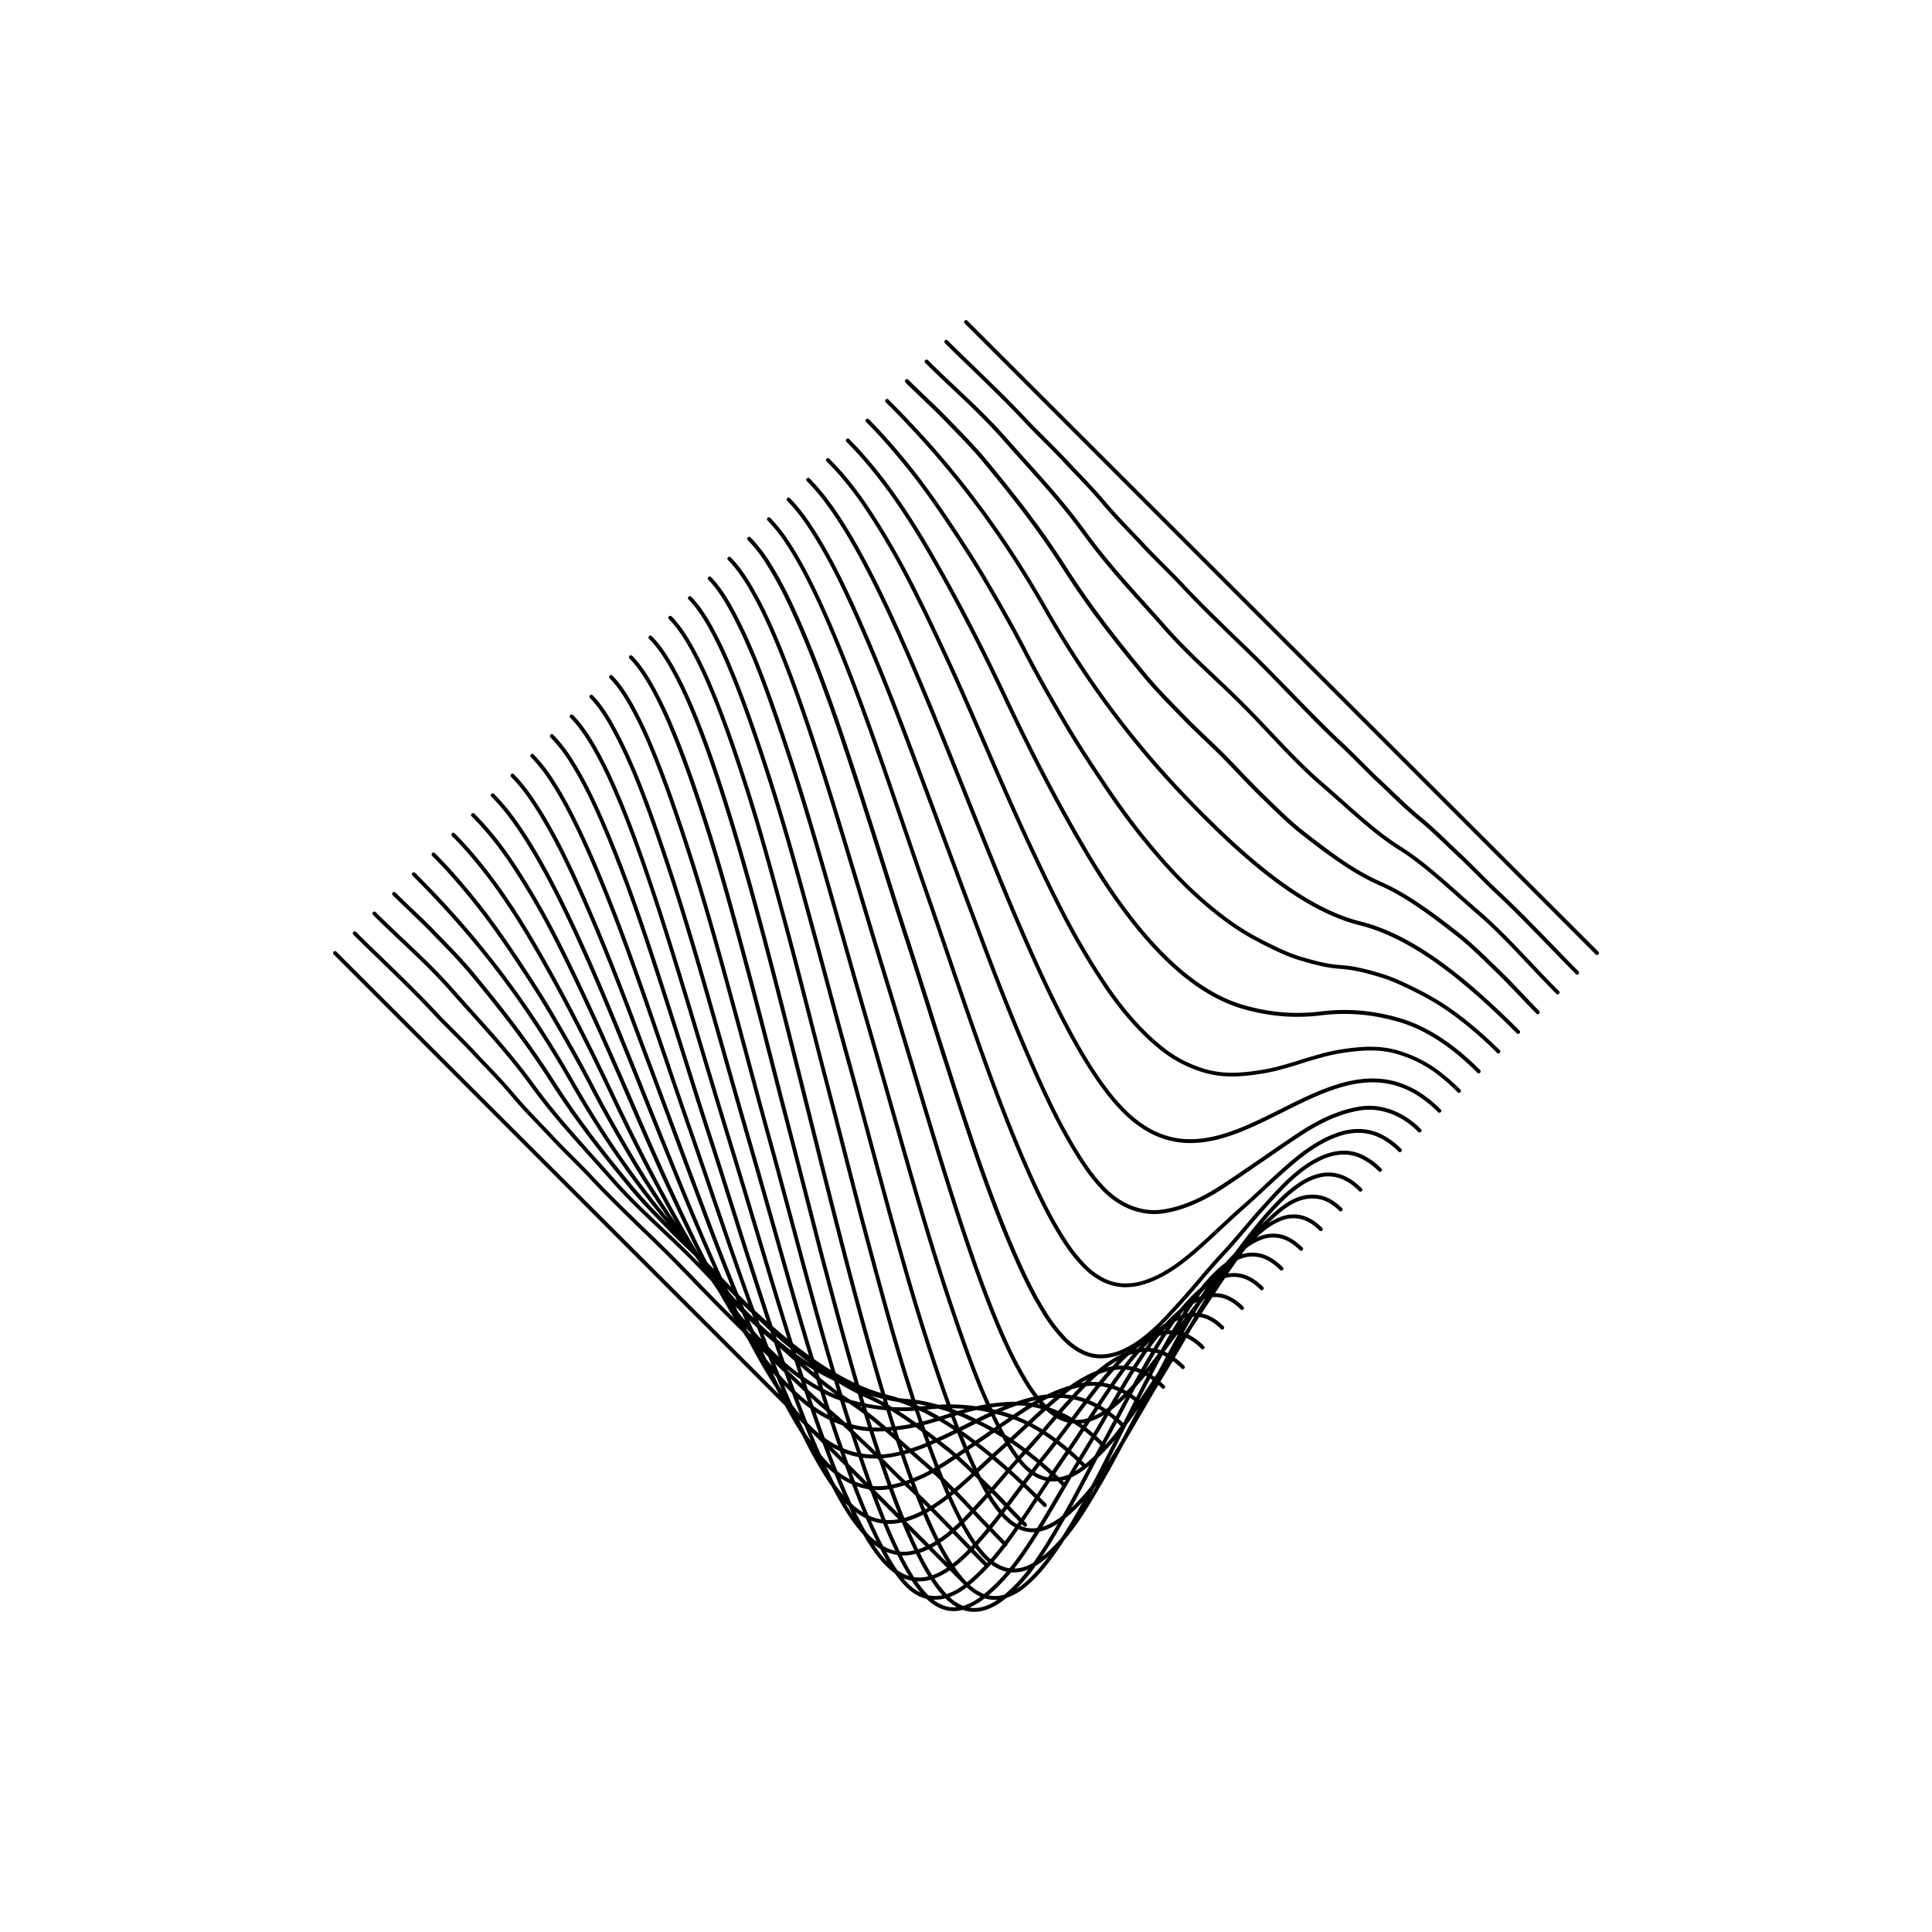 <svg id="Abstract_Shape" data-name="Abstract Shape" xmlns="http://www.w3.org/2000/svg" viewBox="0 0 1500 1500"><path d="M1056.78,896.14a33.91,33.91,0,0,0-16-2.68,47.25,47.25,0,0,0-15.81,4.31,83.16,83.16,0,0,0-15.6,9.54,142.21,142.21,0,0,0-15.47,14c-5,5.15-10.16,10.83-15.11,16.31l-.25.28c-4.44,4.93-8.95,10.24-13.32,15.38l-2,2.37c-4.89,5.74-10.09,11.8-15.26,17.3s-10.45,11.65-15.36,17.42l-2,2.35c-4.35,5.13-8.85,10.43-13.28,15.33l-.24.27c-4.93,5.47-10,11.12-15,16.24a139.08,139.08,0,0,1-15.15,13.71,80.26,80.26,0,0,1-15,9.21,44.4,44.4,0,0,1-14.81,4,31,31,0,0,1-14.6-2.45,47.75,47.75,0,0,1-14.84-10.48,115.15,115.15,0,0,1-15.1-19.56,275.82,275.82,0,0,1-15.23-27.91c-4.9-10.18-10-21.86-15.27-34.7-4.87-11.95-10-25.39-15.29-39.94-4.57-12.6-9.57-27.14-15.3-44.44-5-15.17-10.12-31-15-46.38l-.25-.78c-4.44-13.8-9-28.13-13.31-42l-2-6.34c-4.9-15.55-10.11-32.06-15.31-48s-10.42-32.43-15.31-48l-2-6.37c-4.36-13.85-8.87-28.18-13.3-42l-.24-.75c-4.94-15.36-10-31.24-15.08-46.43-5.73-17.34-10.74-31.9-15.32-44.52-5.29-14.59-10.45-28.07-15.33-40-5.26-12.9-10.42-24.64-15.35-34.88a280.73,280.73,0,0,0-15.39-28.21,118,118,0,0,0-15.52-20.07,1.5,1.5,0,1,0-2.12,2.12A114.63,114.63,0,0,1,595.63,439a275.82,275.82,0,0,1,15.23,27.91c4.9,10.19,10,21.87,15.27,34.71,4.87,12,10,25.39,15.29,39.94C646,554.17,651,568.71,656.72,586c5,15.18,10.12,31.06,15.06,46.41l.24.75c4.44,13.78,8.94,28.1,13.3,42l2,6.38c4.89,15.54,10.11,32,15.31,48s10.41,32.42,15.31,48l2,6.34c4.36,13.87,8.87,28.2,13.31,42l.25.78c4.94,15.35,10,31.22,15.07,46.4,5.73,17.33,10.74,31.9,15.32,44.52,5.29,14.59,10.45,28.06,15.33,40,5.26,12.9,10.42,24.63,15.35,34.87A281,281,0,0,0,810,1020.65a118,118,0,0,0,15.52,20.07,50.9,50.9,0,0,0,15.78,11.13,34.17,34.17,0,0,0,13.39,2.77c.87,0,1.75,0,2.63-.1a47.53,47.53,0,0,0,15.81-4.3c.67-.31,1.35-.63,2-1l-.5.45c-.92.36-1.84.74-2.77,1.16a84.1,84.1,0,0,0-15.6,9.55c-1.55,1.17-3.15,2.48-4.81,3.9a92.65,92.65,0,0,0-10.31,4.89,107.73,107.73,0,0,0-10.56,6.67c-1.46.43-3,.9-4.51,1.42a112.92,112.92,0,0,0-13.16,5.43c-.62.06-1.23.1-1.86.18-1.67.21-3.37.49-5.08.81a136.21,136.21,0,0,1-8.76-12.87A289.63,289.63,0,0,1,782,1041.43c-4.86-10.68-10-23.13-15.27-37-4.87-12.84-9.87-26.9-15.29-43-4.75-14.1-9.75-29.57-15.3-47.3-4.47-14.31-9.34-30.2-15.3-50q-5.12-17-10.22-34.1l-5.09-17c-4.54-15.16-9.91-33-15.32-50.58s-10.76-35.38-15.3-50.55l-5.11-17.07q-5.1-17.07-10.2-34c-6-19.83-10.84-35.73-15.32-50-5.55-17.75-10.56-33.24-15.32-47.37-5.43-16.11-10.44-30.2-15.33-43.08-5.29-13.95-10.45-26.46-15.34-37.2a291.84,291.84,0,0,0-15.4-29.73c-5.28-8.71-10.5-15.67-15.53-20.7a1.5,1.5,0,1,0-2.12,2.12c4.86,4.86,9.93,11.63,15.09,20.14a288.82,288.82,0,0,1,15.23,29.42c4.86,10.67,10,23.13,15.27,37,4.87,12.84,9.87,26.89,15.29,43,4.75,14.11,9.75,29.58,15.3,47.31,4.47,14.3,9.34,30.19,15.3,50,3.4,11.29,6.8,22.66,10.2,34L672,712.75c4.55,15.17,9.92,33,15.32,50.57s10.76,35.41,15.3,50.56l5.09,17c3.41,11.39,6.82,22.79,10.22,34.1,6,19.82,10.84,35.72,15.32,50,5.55,17.75,10.56,33.25,15.32,47.37C754,978.5,759,992.6,763.91,1005.47c5.29,13.95,10.46,26.47,15.34,37.2a290.78,290.78,0,0,0,15.4,29.73,143.21,143.21,0,0,0,8,12c-2.33.51-4.7,1.11-7.17,1.82-2.13.61-4.31,1.32-6.54,2.08-2.71,0-5.51.08-8.46.29-3.66.25-7.53.69-11.93,1.33q-.95-2.09-1.9-4.27c-4.74-10.8-9.74-23.51-15.27-38.84-4.48-12.42-9.34-26.63-15.3-44.72-4.78-14.56-9.79-30.54-15.29-48.85-4.6-15.31-9.47-32-15.31-52.37-3.86-13.5-7.72-27.12-11.58-40.75l-3.73-13.16c-4.86-17.17-10.09-35.54-15.31-53.48s-10.44-36.3-15.31-53.45l-3.74-13.21c-3.85-13.61-7.71-27.23-11.57-40.71C638.43,665.64,633.56,649,629,633.66c-5.52-18.34-10.53-34.35-15.32-48.93-6-18.1-10.83-32.34-15.33-44.8-5.55-15.39-10.57-28.16-15.35-39a336.25,336.25,0,0,0-15.38-31.26C562.11,460,557,453,552,448a1.5,1.5,0,0,0-2.12,2.12c4.8,4.8,9.73,11.68,15.07,21a333.07,333.07,0,0,1,15.24,31C585,512.92,590,525.62,595.49,541c4.49,12.43,9.35,26.64,15.3,44.72,4.78,14.56,9.79,30.54,15.29,48.85,4.61,15.32,9.47,32,15.31,52.37,3.85,13.49,7.71,27.1,11.57,40.71l3.74,13.2c4.86,17.17,10.09,35.53,15.31,53.48s10.44,36.29,15.31,53.45l3.73,13.17c3.86,13.63,7.72,27.26,11.58,40.75,5.84,20.44,10.71,37.09,15.31,52.41,5.52,18.34,10.53,34.35,15.33,48.93,6,18.11,10.83,32.35,15.32,44.8,5.55,15.39,10.57,28.16,15.35,39l1.57,3.53-.44.06c-2.28.37-4.66.83-7.17,1.38-2.59-.37-5.19-.66-7.77-.88-4-.34-8-.52-12.06-.54q-1-2.68-2-5.47c-4.71-13.23-9.71-28.1-15.29-45.46-4.78-14.87-9.79-31.39-15.3-50.49-4.57-15.86-9.43-33.27-15.3-54.82-4.32-15.84-8.7-32.18-12.94-48l-2.37-8.82c-4.65-17.31-10-37.37-15.31-56.47s-10.45-38.33-15.31-56.44l-2.34-8.73c-4.25-15.84-8.65-32.22-13-48.09-5.87-21.56-10.74-39-15.32-54.86-5.52-19.14-10.53-35.69-15.32-50.58-5.59-17.39-10.61-32.3-15.33-45.56-5.45-15.32-10.46-28.35-15.34-39.85a307.42,307.42,0,0,0-15.39-31.85c-5.31-9.34-10.54-16.61-15.55-21.61a1.5,1.5,0,0,0-2.12,2.12c4.81,4.81,9.88,11.87,15.07,21a308.74,308.74,0,0,1,15.23,31.54c4.85,11.44,9.85,24.42,15.28,39.69,4.71,13.23,9.71,28.1,15.29,45.47,4.78,14.86,9.79,31.38,15.3,50.49,4.57,15.85,9.44,33.27,15.3,54.82,4.33,15.86,8.72,32.24,13,48.07l2.34,8.73c4.87,18.12,10,37.4,15.31,56.47S667.36,860.8,672,878.1l2.37,8.82c4.24,15.81,8.63,32.15,12.94,48,5.88,21.57,10.74,39,15.32,54.87,5.52,19.14,10.53,35.68,15.32,50.57,5.59,17.39,10.61,32.3,15.33,45.56.54,1.52,1.07,3,1.61,4.48h-.23q-3.06.06-6.14.26c-2.82-.78-5.79-1.55-8.81-2.22s-6.11-1.23-9-1.63c-1.71-5.26-3.46-10.71-5.26-16.45-4.64-14.74-9.64-31.75-15.29-52-5.35-19.13-10.71-39.11-15.31-56.34-5.25-19.64-10.44-39.79-15.31-58.76l-2.26-8.82c-4.28-16.67-8.7-33.91-13.05-50.49s-8.76-33.81-13-50.47L629,784.65c-4.87-19-10.06-39.16-15.31-58.79-4.6-17.23-10-37.21-15.31-56.36-5.67-20.28-10.68-37.32-15.33-52.09-5.47-17.41-10.49-32.51-15.32-46.18C562.3,556,557.28,543,552.35,531.48A301.68,301.68,0,0,0,537,500c-5.3-9.19-10.53-16.39-15.55-21.41a1.49,1.49,0,0,0-2.12,0,1.51,1.51,0,0,0,0,2.12c4.84,4.83,9.91,11.83,15.07,20.78a297.8,297.8,0,0,1,15.23,31.17c4.91,11.46,9.91,24.41,15.28,39.57,4.82,13.63,9.83,28.71,15.29,46.08,4.64,14.74,9.64,31.75,15.3,52,5.34,19.14,10.7,39.12,15.3,56.34,5.24,19.62,10.44,39.78,15.31,58.76l2.27,8.84c4.27,16.66,8.69,33.9,13,50.48s8.77,33.81,13,50.48l2.27,8.82c4.87,19,10.06,39.13,15.31,58.79,4.61,17.23,10,37.22,15.32,56.36,5.66,20.28,10.67,37.32,15.32,52.09,1.65,5.26,3.26,10.28,4.84,15.14-1.12-.11-2.23-.21-3.32-.28-2-.13-4.16-.36-6.35-.66-2.93-1-5.83-1.81-8.69-2.52l-1.7-.46c-4-13.33-8.15-27.56-12.52-43.23-4.81-17.19-9.82-35.73-15.31-56.67C655,965.12,650,945.65,644.28,923c-5.1-20.19-10.29-40.94-15.3-61s-10.21-40.81-15.32-61c-5.72-22.62-10.72-42.11-15.31-59.58-5.5-21-10.51-39.51-15.31-56.72-5.4-19.32-10.41-36.46-15.33-52.42-5.27-17.14-10.43-32.86-15.32-46.71C547.14,570.77,542,557.46,537,546a289.1,289.1,0,0,0-15.4-31c-5.25-8.95-10.48-16.06-15.54-21.11a1.49,1.49,0,0,0-2.12,0,1.51,1.51,0,0,0,0,2.12c4.88,4.88,9.95,11.78,15.08,20.51a284.05,284.05,0,0,1,15.22,30.69c4.92,11.36,10.05,24.61,15.28,39.38,4.88,13.81,10,29.49,15.29,46.59,4.9,15.93,9.9,33.06,15.3,52.35,4.8,17.19,9.81,35.73,15.3,56.67,4.58,17.47,9.59,36.95,15.31,59.55,5.1,20.2,10.29,40.94,15.31,61s10.2,40.81,15.31,61c5.72,22.63,10.73,42.12,15.31,59.58,5.5,21,10.51,39.51,15.32,56.72,4.18,15,8.13,28.63,12,41.45-3.3-1-6.65-2.1-10-3.39-2.27-.88-4.58-1.84-6.9-2.87-2.38-8.12-4.87-16.84-7.5-26.26-5.35-19.12-10.71-39.11-15.31-56.34C639,973,633.84,952.86,629,933.89L626.7,925c-4.27-16.65-8.69-33.88-13-50.45s-8.77-33.83-13-50.51l-2.26-8.79c-4.87-19-10.06-39.14-15.31-58.79-4.6-17.23-10-37.21-15.31-56.36-5.67-20.28-10.68-37.32-15.33-52.09-5.47-17.41-10.49-32.51-15.32-46.18-5.4-15.23-10.42-28.23-15.35-39.75a302.93,302.93,0,0,0-15.39-31.49c-5.3-9.18-10.53-16.38-15.55-21.4a1.49,1.49,0,0,0-2.12,0,1.51,1.51,0,0,0,0,2.12c4.84,4.83,9.91,11.83,15.07,20.78A297.8,297.8,0,0,1,519,563.28c4.91,11.46,9.9,24.4,15.28,39.57,4.82,13.63,9.83,28.7,15.29,46.08,4.64,14.74,9.64,31.75,15.3,52,5.34,19.14,10.7,39.12,15.3,56.34,5.25,19.63,10.44,39.79,15.31,58.76l2.25,8.79c4.28,16.68,8.71,33.93,13.06,50.53s8.76,33.78,13,50.43l2.28,8.87c4.87,19,10.06,39.14,15.31,58.79,4.61,17.24,10,37.23,15.32,56.36,2.37,8.48,4.62,16.39,6.78,23.81-1.55-.73-3.1-1.48-4.66-2.27-3.26-1.66-6.6-3.49-10-5.44q-2.24-7.56-4.59-15.7c-4.57-15.87-9.44-33.29-15.3-54.82-4.32-15.84-8.7-32.19-12.94-48l-2.37-8.81c-4.65-17.31-10-37.37-15.31-56.47S587.9,843.76,583,825.65l-2.34-8.73c-4.25-15.84-8.65-32.22-13-48.09-5.87-21.56-10.74-39-15.32-54.87-5.52-19.14-10.53-35.68-15.32-50.57-5.6-17.4-10.61-32.3-15.33-45.56-5.45-15.32-10.46-28.35-15.34-39.85A307.42,307.42,0,0,0,491,546.13c-5.31-9.34-10.54-16.61-15.55-21.61a1.49,1.49,0,0,0-2.12,0,1.51,1.51,0,0,0,0,2.12c4.81,4.81,9.88,11.87,15.07,21a306.65,306.65,0,0,1,15.23,31.54c4.85,11.44,9.85,24.42,15.28,39.69,4.7,13.22,9.71,28.1,15.29,45.47,4.78,14.86,9.79,31.37,15.3,50.49,4.57,15.85,9.44,33.27,15.3,54.82,4.33,15.86,8.72,32.24,13,48.07l2.34,8.73c4.87,18.12,10.05,37.4,15.32,56.47s10.66,39.15,15.3,56.44l2.37,8.82c4.24,15.81,8.63,32.16,12.94,48,5.87,21.56,10.74,39,15.32,54.87q1.88,6.49,3.67,12.61l-1.44-.88c-3.79-2.35-7.69-4.92-11.62-7.65-1-3.28-2-6.61-3-10-4.6-15.31-9.47-31.95-15.31-52.37-3.86-13.5-7.72-27.12-11.58-40.75l-3.73-13.16c-4.86-17.18-10.09-35.54-15.31-53.48s-10.44-36.3-15.31-53.45L564,818.64c-3.85-13.61-7.71-27.23-11.57-40.71-5.84-20.43-10.71-37.08-15.31-52.41-5.51-18.34-10.53-34.35-15.32-48.93-6-18.1-10.83-32.34-15.33-44.8-5.55-15.39-10.57-28.16-15.35-39a337.83,337.83,0,0,0-15.38-31.27c-5.47-9.59-10.56-16.67-15.55-21.66a1.49,1.49,0,0,0-2.12,0,1.51,1.51,0,0,0,0,2.12c4.8,4.8,9.73,11.68,15.07,21a333.07,333.07,0,0,1,15.24,31c4.74,10.8,9.74,23.51,15.27,38.84,4.49,12.43,9.35,26.64,15.3,44.72,4.79,14.55,9.79,30.53,15.29,48.85,4.61,15.32,9.47,32,15.31,52.37,3.85,13.48,7.71,27.1,11.57,40.71l3.74,13.2c4.86,17.17,10.09,35.52,15.31,53.48s10.44,36.29,15.31,53.45l3.73,13.17c3.86,13.63,7.72,27.26,11.58,40.75,5.84,20.44,10.71,37.09,15.31,52.41l1.92,6.34c-4-2.91-8.19-6.06-12.39-9.4-.65-2-1.3-4.13-2-6.25-4.47-14.32-9.34-30.21-15.3-50q-5.1-17-10.2-34L583,935.5c-4.55-15.17-9.92-33-15.32-50.58s-10.76-35.4-15.3-50.55l-5.1-17q-5.1-17.08-10.21-34.07c-6-19.82-10.84-35.72-15.32-50-5.55-17.75-10.56-33.24-15.32-47.37C501,669.74,496,655.64,491.13,642.77c-5.29-13.95-10.45-26.46-15.34-37.2a291.84,291.84,0,0,0-15.4-29.73c-5.27-8.71-10.5-15.68-15.53-20.7a1.49,1.49,0,0,0-2.12,0,1.51,1.51,0,0,0,0,2.12c4.86,4.86,9.93,11.63,15.09,20.14a288.82,288.82,0,0,1,15.23,29.42c4.86,10.67,10,23.13,15.27,37,4.87,12.83,9.87,26.89,15.29,43,4.75,14.11,9.76,29.58,15.3,47.31,4.47,14.3,9.34,30.19,15.3,50,3.41,11.3,6.81,22.68,10.21,34.06l5.1,17c4.55,15.15,9.92,33,15.32,50.57s10.76,35.39,15.3,50.56l5.11,17.06q5.1,17.07,10.2,34c6,19.82,10.84,35.72,15.32,50,.21.67.41,1.32.62,2-3.77-3.08-7.64-6.35-11.56-9.77l-1.51-4.56c-5-15.14-10.1-31-15-46.28L583,978c-4.44-13.8-8.95-28.13-13.31-42l-2-6.34c-4.9-15.55-10.11-32.06-15.31-48s-10.42-32.43-15.31-48l-2-6.37c-4.37-13.85-8.87-28.18-13.31-42l-.24-.75c-4.94-15.36-10-31.24-15.07-46.44-5.74-17.33-10.75-31.89-15.33-44.51-5.29-14.59-10.45-28.07-15.33-40-5.25-12.9-10.42-24.64-15.35-34.88a278.09,278.09,0,0,0-15.39-28.22,118.33,118.33,0,0,0-15.52-20.06,1.49,1.49,0,0,0-2.12,0,1.51,1.51,0,0,0,0,2.12,114.64,114.64,0,0,1,15.11,19.55A277.91,277.91,0,0,1,457.76,620c4.9,10.19,10,21.86,15.27,34.71,4.87,12,10,25.39,15.29,39.94,4.57,12.59,9.57,27.13,15.3,44.44,5,15.18,10.13,31,15.06,46.41l.24.75c4.44,13.78,8.94,28.1,13.3,42l2,6.37c4.9,15.55,10.11,32.06,15.32,48s10.41,32.42,15.3,48l2,6.34c4.36,13.87,8.87,28.2,13.31,42l.29.88c4.89,15.2,9.94,30.92,14.92,46q-4.64-4.14-9.45-8.64c-1-2.62-1.93-5.28-2.92-8-4.59-12.71-9.45-26.53-15.3-43.49-4.47-13-9-26.3-13.41-39.2l-1.9-5.56c-4.9-14.38-10.12-29.67-15.31-44.59s-10.41-30.19-15.31-44.58L519.85,826c-4.39-12.87-8.93-26.18-13.39-39.12-5.86-17-10.72-30.8-15.32-43.53-5.51-15.27-10.53-28.64-15.32-40.85-5.49-14-10.5-26.17-15.33-37.28-5.4-12.42-10.42-23.16-15.35-32.83a296,296,0,0,0-15.39-27,125,125,0,0,0-15.51-19.7,1.49,1.49,0,0,0-2.12,0,1.51,1.51,0,0,0,0,2.12,121.64,121.64,0,0,1,15.12,19.23,290.83,290.83,0,0,1,15.23,26.68c4.9,9.61,9.89,20.29,15.27,32.66,4.81,11.08,9.81,23.24,15.29,37.18,4.78,12.18,9.78,25.52,15.29,40.77,4.59,12.71,9.45,26.53,15.3,43.49,4.46,12.93,9,26.24,13.39,39.11l1.92,5.65c4.91,14.39,10.13,29.69,15.31,44.59s10.41,30.2,15.31,44.58l1.9,5.56c4.39,12.9,8.94,26.24,13.41,39.21,5.86,17,10.73,30.8,15.32,43.52.29.82.58,1.61.87,2.41q-3.74-3.57-7.64-7.4-2.85-7-5.74-14.19c-4.91-12.33-10.06-25.63-15.3-39.51-4.47-11.86-9.33-24.84-15.3-40.87q-5.12-13.72-10.23-27.49L516.7,855.82q-5.12-13.79-10.25-27.56c-6-16-10.85-29-15.31-40.88-5.24-13.89-10.4-27.2-15.32-39.56-5.22-13.07-10.37-25.56-15.33-37.14-5.73-13.38-10.74-24.65-15.33-34.46-5.51-11.78-10.53-21.75-15.36-30.47-5.5-10-10.54-18.27-15.38-25.39a131.51,131.51,0,0,0-15.49-19.29,1.49,1.49,0,0,0-2.12,0,1.51,1.51,0,0,0,0,2.12,129.87,129.87,0,0,1,15.13,18.86c4.79,7,9.78,15.27,15.24,25.15,4.79,8.67,9.78,18.57,15.26,30.29,4.58,9.78,9.58,21,15.29,34.37,4.95,11.55,10.09,24,15.3,37.08,4.92,12.33,10.07,25.62,15.3,39.5,4.46,11.84,9.33,24.83,15.31,40.87l10.25,27.56L524,884.11q5.12,13.75,10.24,27.49c6,16,10.83,29,15.31,40.88,5.24,13.9,10.39,27.21,15.32,39.56q1.5,3.78,3,7.48l-.52-.55-2.07-2.17-4.76-5c-2.65-5.85-5.37-12-8.19-18.43-4.81-11-9.81-22.76-15.3-36-4.58-11-9.58-23.25-15.31-37.42-5.13-12.7-10.3-25.64-15.33-38.2s-10.19-25.49-15.29-38.11c-5.72-14.18-10.73-26.43-15.31-37.45-5.5-13.23-10.51-25-15.32-36-5.4-12.36-10.42-23.45-15.33-33.89-5.28-11.21-10.44-21.65-15.34-31-5.25-10-10.41-19.29-15.35-27.47-5.24-8.67-10.42-16.48-15.39-23.2a163.28,163.28,0,0,0-15.46-18.23,1.49,1.49,0,0,0-2.12,0,1.51,1.51,0,0,0,0,2.12,159.16,159.16,0,0,1,15.17,17.89c4.92,6.65,10,14.38,15.23,23,4.91,8.13,10,17.32,15.26,27.31,4.89,9.34,10,19.75,15.28,30.92,4.91,10.42,9.91,21.48,15.3,33.81,4.8,11,9.81,22.77,15.3,36,4.57,11,9.58,23.26,15.3,37.42,5.1,12.62,10.28,25.58,15.31,38.15S513.83,888.4,519,901.11c5.73,14.19,10.74,26.44,15.32,37.45,5.5,13.24,10.51,25,15.32,36,1.64,3.76,3.24,7.38,4.81,10.92-.79-.81-1.59-1.62-2.38-2.41-1-1-1.95-1.94-2.93-2.9-3.81-7.44-7.79-15.46-12.09-24.35-4.56-9.44-9.42-19.75-15.3-32.46-4.62-10-9.62-21.09-15.3-34-5.18-11.76-10.4-23.82-15.3-35.15S481,830.9,475.79,819.09c-5.68-12.9-10.69-24-15.32-34-5.88-12.71-10.75-23-15.32-32.5-5.52-11.44-10.54-21.46-15.33-30.63-4.95-9.47-10.11-18.76-15.35-27.61-4.91-8.31-10.08-16.54-15.35-24.47-5-7.5-10.16-14.57-15.39-21a222.85,222.85,0,0,0-15.42-17.16,1.49,1.49,0,0,0-2.12,0,1.51,1.51,0,0,0,0,2.12,220.8,220.8,0,0,1,15.21,16.93c5.17,6.37,10.29,13.36,15.22,20.78,5.24,7.89,10.38,16.07,15.27,24.34,5.21,8.8,10.35,18,15.27,27.47,4.78,9.14,9.78,19.13,15.29,30.55,4.57,9.45,9.43,19.76,15.3,32.45,4.62,10,9.62,21.09,15.3,34,5.2,11.8,10.41,23.84,15.3,35.16s10.13,23.4,15.32,35.17c5.68,12.9,10.69,24,15.32,34,5.89,12.72,10.76,23.05,15.32,32.5,2.61,5.41,5.1,10.48,7.52,15.31l-.33-.35q-2.28-3.76-4.55-7.61c-5.07-8.64-10.21-17.67-15.29-26.85s-10.21-18.75-15.29-28.46-10.22-19.84-15.29-30.09-10.22-20.91-15.3-31.7-10.24-21.48-15.32-31.75-10.24-20.41-15.33-30.14S434.89,766.18,429.8,757s-10.23-18.24-15.32-26.91-10.26-17-15.35-24.79-10.27-15.23-15.36-22.11-10.28-13.43-15.37-19.43S358.11,652.1,353,647a1.49,1.49,0,0,0-2.12,0,1.51,1.51,0,0,0,0,2.12c5.05,5,10.17,10.62,15.23,16.56s10.18,12.43,15.25,19.27,10.19,14.23,15.26,22,10.2,16,15.27,24.67,10.22,17.68,15.29,26.85,10.22,18.74,15.29,28.46,10.22,19.84,15.3,30.08,10.22,20.92,15.29,31.7,10.25,21.49,15.33,31.76,10.24,20.41,15.32,30.14S514,929.91,519,939.1q3,5.48,6.07,10.84-1.75-2.57-3.51-5.19c-4.87-7.26-10.08-15.09-15.3-23.2-5.63-8.75-10.62-16.86-15.27-24.78-4.5-7.66-9.84-16.8-15.3-26.51-5.6-10-10.6-19.21-15.29-28.29s-9.72-18.39-15.33-28.38c-5.48-9.73-10.82-18.89-15.32-26.56-4.67-7.95-9.69-16.09-15.35-24.88-5.22-8.14-10.45-16-15.32-23.25-5.24-7.81-10.4-15.21-15.35-22-5.21-7.17-10.38-13.91-15.35-20-5.26-6.49-10.42-12.6-15.36-18.16-5.23-5.9-10.4-11.41-15.37-16.37a1.49,1.49,0,0,0-2.12,0,1.51,1.51,0,0,0,0,2.12c4.92,4.92,10.05,10.39,15.25,16.24,4.9,5.53,10,11.6,15.27,18.06,4.94,6.09,10.07,12.8,15.26,19.93,4.92,6.76,10.06,14.13,15.28,21.91,4.86,7.26,10.08,15.09,15.29,23.2,5.63,8.76,10.63,16.87,15.28,24.78,4.5,7.66,9.83,16.8,15.29,26.51,5.6,10,10.6,19.21,15.29,28.29s9.72,18.4,15.33,28.38c5.48,9.73,10.82,18.89,15.33,26.56,4.67,8,9.69,16.1,15.34,24.89,5.17,8,10.34,15.79,15.16,23-4.31-5.2-8.58-10.5-12.72-15.8-5.16-6.62-10.3-13.46-15.27-20.32-5.16-7.13-10.31-14.51-15.28-21.94-5.15-7.68-10.29-15.66-15.28-23.72-5.15-8.31-10.29-17-15.29-25.7s-10.17-17.45-15.33-25.79c-5-8.1-10.18-16.11-15.34-23.82-5-7.46-10.16-14.87-15.34-22-5-6.89-10.15-13.76-15.35-20.41-5-6.38-10.14-12.76-15.34-19-5-5.92-10.12-11.88-15.34-17.71-4.94-5.51-10.1-11.11-15.34-16.63-4.9-5.15-10.06-10.44-15.34-15.72a1.49,1.49,0,0,0-2.12,0,1.51,1.51,0,0,0,0,2.12c5.27,5.26,10.41,10.53,15.28,15.67,5.23,5.5,10.37,11.07,15.28,16.56,5.2,5.81,10.34,11.74,15.28,17.64,5.18,6.18,10.32,12.53,15.28,18.88,5.17,6.63,10.31,13.47,15.28,20.33,5.16,7.12,10.3,14.5,15.28,21.93,5.14,7.68,10.28,15.66,15.28,23.73,5.14,8.31,10.28,16.95,15.28,25.7s10.17,17.45,15.34,25.79c5,8.09,10.17,16.1,15.34,23.81,5,7.46,10.15,14.87,15.34,22,5,6.89,10.15,13.76,15.34,20.4,4.65,6,9.47,11.93,14.33,17.76-.62-.64-1.24-1.29-1.87-1.93-3.34-3.43-6.79-7-10.19-10.57-5.94-6.29-10.79-11.73-15.24-17.12-5.72-6.93-10.73-13.08-15.3-18.79-5.48-6.86-10.48-13.27-15.28-19.59C455,875,449.89,868,445,861.06c-5.23-7.46-10.37-15.13-15.27-22.8s-10.1-15.4-15.35-22.89c-4.89-7-10.05-14-15.34-21-4.81-6.34-9.83-12.76-15.34-19.65-4.58-5.73-9.6-11.89-15.32-18.82C363.91,750.44,359,745,353,738.62c-3.41-3.61-6.87-7.17-10.22-10.61l-5.1-5.25c-5.22-5.41-10.45-10.42-15.35-15.09l-2.05-1.94c-4.34-4.13-8.83-8.39-13.24-12.8a1.49,1.49,0,0,0-2.12,0,1.51,1.51,0,0,0,0,2.12c4.44,4.43,8.94,8.71,13.3,12.85l2,2c4.88,4.64,10.08,9.63,15.26,15l5.11,5.26c3.34,3.44,6.8,7,10.19,10.58,5.95,6.28,10.79,11.72,15.25,17.12,5.71,6.92,10.71,13.06,15.29,18.79,5.49,6.86,10.49,13.27,15.29,19.58,5.27,6.94,10.41,14,15.27,20.92,5.23,7.46,10.37,15.13,15.28,22.79s10.09,15.41,15.34,22.9c4.89,7,10.05,14,15.35,21,4.81,6.33,9.83,12.76,15.33,19.64,4.58,5.73,9.59,11.89,15.33,18.83,4.5,5.45,9.38,10.94,15.37,17.27,3.41,3.6,6.87,7.16,10.22,10.6l5.1,5.26c5.23,5.41,10.46,10.42,15.36,15.08l2,1.93,2.48,2.37c.82,1.1,1.64,2.19,2.46,3.26.67,1.09,1.34,2.15,2,3.22-2.23-2.3-4.56-4.67-6.89-7-5.54-5.55-11.11-10.86-15.34-14.86l-6.15-5.82q-4.58-4.3-9.15-8.65c-6-5.73-10.86-10.49-15.28-15-5.54-5.64-10.53-11-15.25-16.38-5.11-5.83-10.3-11.6-15.33-17.19S450,885,444.93,879.23c-5.71-6.52-10.71-12.41-15.27-18-5.48-6.73-10.47-13.2-15.26-19.79S404.55,828.27,399,821.5c-4.6-5.64-9.62-11.56-15.35-18.1-5.11-5.83-10.3-11.6-15.33-17.19s-10.2-11.33-15.29-17.14c-4.76-5.43-9.79-10.83-15.37-16.51-4.45-4.53-9.32-9.31-15.34-15-3.07-2.93-6.14-5.82-9.21-8.72L307,723c-4.21-4-9.76-9.29-15.28-14.8a1.49,1.49,0,0,0-2.12,0,1.51,1.51,0,0,0,0,2.12c5.54,5.54,11.11,10.85,15.34,14.86,2,1.93,4.07,3.85,6.11,5.76,3.07,2.89,6.13,5.78,9.2,8.71,6,5.71,10.85,10.47,15.27,15,5.54,5.64,10.53,11,15.25,16.39,5.11,5.82,10.3,11.59,15.33,17.18s10.2,11.33,15.29,17.15c5.71,6.51,10.71,12.4,15.28,18,5.47,6.73,10.47,13.2,15.26,19.79s9.85,13.15,15.36,19.92c4.59,5.64,9.61,11.56,15.34,18.11C447.78,887,453,892.8,458,898.39s10.19,11.33,15.29,17.14c4.76,5.44,9.79,10.84,15.37,16.51,4.44,4.52,9.32,9.3,15.35,15.05,3.05,2.91,6.1,5.79,9.16,8.67l6.15,5.8c4.21,4,9.76,9.29,15.28,14.81s11.07,11.32,15.28,15.76l2.38,2.5c1.75,2.63,3.51,5.23,5.27,7.76,2.46,4.41,5,8.76,7.46,13q2.34,4,4.76,7.87l-2.41-2.38c-5.17-5.15-10.41-10.49-15.3-15.49q-5.29-5.43-10.59-10.91l-4.71-4.86c-4.58-4.72-10-10.26-15.33-15.61s-10.75-10.61-15.32-15l-4.69-4.54c-3.54-3.42-7.08-6.84-10.62-10.3-4.87-4.76-10.1-9.88-15.3-15.1-5.63-5.66-10.63-10.83-15.27-15.8-5.13-5.48-10.32-10.67-15.35-15.69s-10.19-10.17-15.27-15.61c-3-3.25-6.11-6.46-9.08-9.57l-6.24-6.54c-4.2-4.45-9.74-10.39-15.25-16.94s-11.14-12.59-15.37-17.06q-3.12-3.3-6.25-6.56c-3-3.1-6-6.31-9-9.54C363.23,810.23,358,805,353,800s-10.17-10.16-15.25-15.6c-4.66-5-9.68-10.18-15.34-15.86-5.22-5.24-10.45-10.37-15.33-15.13q-5.31-5.19-10.62-10.32l-4.69-4.53c-4.57-4.43-10-9.67-15.3-15a1.49,1.49,0,0,0-2.12,0,1.51,1.51,0,0,0,0,2.12c5.36,5.35,10.75,10.61,15.33,15l4.69,4.54q5.31,5.13,10.61,10.3c4.87,4.76,10.1,9.88,15.3,15.1,5.64,5.67,10.64,10.84,15.28,15.8,5.11,5.48,10.3,10.66,15.35,15.7s10.18,10.17,15.27,15.61c3,3.24,6.1,6.46,9.08,9.57,2.08,2.17,4.15,4.34,6.23,6.54,4.21,4.44,9.74,10.39,15.25,16.93s11.14,12.59,15.37,17.07l6.25,6.55c3,3.11,6,6.31,9.06,9.54,5.12,5.49,10.32,10.68,15.34,15.69s10.18,10.17,15.28,15.62c4.66,5,9.68,10.18,15.34,15.87,5.21,5.23,10.44,10.36,15.32,15.13,3.55,3.46,7.09,6.88,10.63,10.31l4.69,4.54c4.56,4.42,10,9.67,15.29,15S530,987,534.58,991.71l4.72,4.86c3.53,3.65,7.06,7.3,10.6,10.91,4.89,5,10.14,10.36,15.32,15.52,4.06,4,7.78,7.66,11.28,11q1.9,3,3.84,5.87l.47.69c5.06,9.65,10,18.54,14.81,26.43q3.32,5.51,6.59,10.51c.83,1.67,1.66,3.31,2.47,4.91L261.14,738.86a1.49,1.49,0,0,0-2.12,0,1.51,1.51,0,0,0,0,2.12l350.36,350.35c.51.94,1,1.88,1.52,2.79,4.15,7.51,8,14.08,11.77,19.9q1.77,3.63,3.51,7a292.46,292.46,0,0,0,15.4,27c1.4,2.14,2.8,4.17,4.19,6.11,3.76,7.32,7.49,13.9,11.1,19.6a127.46,127.46,0,0,0,13.28,17.72c.68,1.17,1.35,2.31,2,3.41,5.28,8.71,10.5,15.68,15.53,20.7a52.55,52.55,0,0,0,7,5.91,75,75,0,0,0,8.31,10.12c5.09,5.09,10.33,8.26,16,9.67l.2,0c4.84,4.6,9.92,7.6,15.11,8.87a25.87,25.87,0,0,0,6.08.73,28.72,28.72,0,0,0,7.14-.94c.69.24,1.37.45,2.06.64a26.4,26.4,0,0,0,6.74.87,29.36,29.36,0,0,0,9.44-1.61c5-1.69,10.14-4.69,15.6-9.16a48.18,48.18,0,0,0,15.5-9,111.88,111.88,0,0,0,15.52-16.25,235.5,235.5,0,0,0,14-19.71c.43-.49.85-1,1.28-1.49a193.66,193.66,0,0,0,15.44-21.59c5.36-8.47,10.73-17.75,15.34-25.79,4.86-8.46,9.66-17.46,14.21-26.07.37-.6.72-1.19,1.09-1.8,4.32-7.24,8.72-14.83,13-22.17l2.35-4c3.17-5.47,6.69-11.52,10.27-17.52.9.8,1.79,1.63,2.68,2.52a1.5,1.5,0,1,0,2.12-2.13c-1.06-1.06-2.14-2.06-3.22-3,1.14-1.91,2.29-3.81,3.44-5.66,2.07-3.38,4.16-6.85,6.22-10.32a57.08,57.08,0,0,1,6.75,5.81,1.5,1.5,0,1,0,2.12-2.13,60.32,60.32,0,0,0-7.33-6.28c2.64-4.47,5.2-8.87,7.57-12.95l1.41-2.44a43.08,43.08,0,0,1,11.54,8.49,1.5,1.5,0,1,0,2.12-2.13,46.25,46.25,0,0,0-12.15-9l3-5.26c1.86-2.76,3.7-5.52,5.5-8.25.73.11,1.46.24,2.18.42,5.13,1.28,9.91,4.18,14.61,8.88a1.5,1.5,0,0,0,2.12-2.13c-5.09-5.09-10.33-8.25-16-9.66l-1.11-.24c.67-1,1.35-2,2-3l3.73-5.7,2.64-4a22.84,22.84,0,0,1,7.33.56c5,1.22,9.9,4.22,14.61,8.94a1.5,1.5,0,0,0,2.12-2.13c-5.11-5.1-10.5-8.37-16-9.72a25.38,25.38,0,0,0-6-.72c2.31-3.52,4.63-7,6.93-10.48l.8-1.2a24,24,0,0,1,12.87-.2c5,1.32,9.9,4.4,14.64,9.14a1.5,1.5,0,1,0,2.12-2.13c-5.12-5.11-10.5-8.45-16-9.91a26.73,26.73,0,0,0-11.21-.49c2.58-3.79,5-7.23,7.25-10.4a32.24,32.24,0,0,1,4-1.58,24.27,24.27,0,0,1,14.43-.23c4.95,1.47,9.89,4.64,14.68,9.43a1.5,1.5,0,1,0,2.12-2.13c-5.15-5.14-10.51-8.57-15.94-10.18a27.3,27.3,0,0,0-16.05.21c.5-.69,1-1.36,1.51-2l2-2.64a44.91,44.91,0,0,1,12.58-7,24.4,24.4,0,0,1,14.44-.68c5,1.32,9.9,4.4,14.64,9.14a1.5,1.5,0,0,0,2.12-2.13c-5.12-5.11-10.5-8.45-16-9.91a27.71,27.71,0,0,0-16.17.73,39.68,39.68,0,0,0-3.73,1.49c1.77-1.64,3.48-3.14,5.15-4.49a52.09,52.09,0,0,1,14.88-8.91,24.52,24.52,0,0,1,14.44-1c5,1.22,9.9,4.22,14.61,8.94a1.5,1.5,0,0,0,2.12-2.12c-5.11-5.11-10.49-8.38-16-9.73a27.76,27.76,0,0,0-16.17,1.12,46.57,46.57,0,0,0-9.55,4.86,119.38,119.38,0,0,1,11-9.76c5.39-4.16,10.23-6.79,14.8-8.06a28.1,28.1,0,0,1,14.55-.5c5.13,1.28,9.91,4.18,14.61,8.88a1.5,1.5,0,0,0,2.12-2.12c-5.09-5.1-10.33-8.26-16-9.67a31,31,0,0,0-16.07.52c-5,1.37-10.13,4.18-15.83,8.57a142.79,142.79,0,0,0-15.12,13.93L980.8,949a213.4,213.4,0,0,1,15.2-16.6,95.61,95.61,0,0,1,15.07-12.22,43.83,43.83,0,0,1,14.8-6.29,27.49,27.49,0,0,1,14.52,1c5,1.74,10,5.06,14.75,9.84a1.5,1.5,0,1,0,2.12-2.12c-5.1-5.11-10.45-8.66-15.88-10.56a30.47,30.47,0,0,0-16.09-1.1,46.81,46.81,0,0,0-15.83,6.69,99.58,99.58,0,0,0-15.55,12.6A219.38,219.38,0,0,0,978.5,947c-4.49,5.38-9.37,11.57-15.36,19.47-1.79,2.37-3.6,4.78-5.4,7.18q-3.24,3.15-6.67,7c-1,.74-2,1.5-3,2.33a112.4,112.4,0,0,0-15.52,16.25l-.45.56a126.94,126.94,0,0,0-14.84,15.13l-1.19,1.44a134.81,134.81,0,0,0-11.33,10.91c-.85.6-1.69,1.21-2.56,1.88s-1.94,1.54-2.94,2.38c1.59-1.52,3.23-3.14,4.93-4.88,5-5.16,10.16-10.84,15.11-16.33l.24-.27c4.45-4.94,9-10.25,13.34-15.4l2-2.35c4.89-5.74,10.09-11.8,15.26-17.3s10.45-11.65,15.36-17.42l2-2.37c4.35-5.12,8.85-10.41,13.26-15.31l.25-.28c4.93-5.46,10-11.11,15-16.23a141.09,141.09,0,0,1,15.14-13.71,80.22,80.22,0,0,1,15-9.2,44.34,44.34,0,0,1,14.81-4,30.82,30.82,0,0,1,14.6,2.44,47.74,47.74,0,0,1,14.84,10.49,1.5,1.5,0,0,0,2.12-2.12A50.65,50.65,0,0,0,1056.78,896.14Zm-246.49,311.5-1.24,1c1.13-1.7,2.28-3.46,3.46-5.33,5.1-8.06,10.2-16.85,14.66-24.61a3.92,3.92,0,0,0,.32-.25,129.62,129.62,0,0,0,13-12.31c-5.45,9.86-10.41,18.31-15.18,25.83-.43.69-.86,1.34-1.28,2A118.08,118.08,0,0,1,810.29,1207.64ZM779.93,1238a24.51,24.51,0,0,1-12.45.61,144.26,144.26,0,0,0,14.25-14c1.09-1.21,2.19-2.49,3.31-3.82.64,0,1.28.07,1.93.07a29.61,29.61,0,0,0,9.44-1.6c.64-.22,1.27-.45,1.92-.71q-1.82,2.34-3.54,4.38A122.84,122.84,0,0,1,779.93,1238Zm-30.44,8.2c-.59.22-1.18.41-1.76.58a34.1,34.1,0,0,1-10.44-6.77,50.38,50.38,0,0,0,13.28-7.6,40.44,40.44,0,0,0,10.7,7.27A47.34,47.34,0,0,1,749.49,1246.24Zm-29-7.9a75.94,75.94,0,0,1-8.57-10.57c.56,0,1.13.07,1.69.07a31.87,31.87,0,0,0,6.11-.6c.94-.18,1.89-.43,2.85-.7a96.53,96.53,0,0,0,9,12,27,27,0,0,1-10.88.06Zm-30.38-29.88c-.65-1.15-1.31-2.34-2-3.56l.09,0a34.61,34.61,0,0,0,8.51,2.4c2.07,4.17,4.1,8,6.09,11.5,1,1.67,1.89,3.25,2.83,4.78-.34-.11-.69-.21-1-.33a33.27,33.27,0,0,1-7.72-4C694.65,1216.16,692.4,1212.55,690.06,1208.46Zm-15.55-16.77c-.63-.63-1.27-1.29-1.91-2-2.71-4.71-5.49-10-8.32-15.71a50.7,50.7,0,0,0,7.88,4.86c3,6.71,5.75,12.72,8.45,18.17A58.85,58.85,0,0,1,674.51,1191.69Zm53.69-98c2.13.59,4.17,1.19,6.06,1.75.91.27,1.84.56,2.78.87.13.37.27.73.4,1.09l-3.2,1-4.81,1.49c-3.16-1.83-6.3-3.54-9.37-5.11l-.56-.27h.07C722.43,1094.13,725.32,1093.87,728.2,1093.68Zm22.19,3c2.68-.72,5.21-1.35,7.62-1.88,2.35.33,4.69.71,7,1.16,1.12.21,2.24.45,3.37.69v0c-1.22.56-2.46,1.14-3.75,1.76-2.26,1.07-4.54,2.19-6.82,3.31-2.39-1.16-4.81-2.3-7.23-3.38l-2.44-1.06Zm30.79-2.33c2.88-1.17,5.61-2.19,8.25-3.12,2.18,0,4.3.12,6.37.3.37,0,.75.09,1.13.13-.61.38-1.21.75-1.82,1.15-2.7,1.76-5.54,3.65-8.68,5.76-1.8-.64-3.6-1.25-5.38-1.78-1.13-.34-2.26-.66-3.4-1Zm30.74-7.85c.61-.31,1.22-.6,1.82-.89,1.58-.15,3.15-.26,4.69-.31-2,1.67-4.08,3.48-6.31,5.46-.9-.91-1.81-1.9-2.72-2.94C810.24,1087.41,811.09,1087,811.92,1086.54Zm43.91,50.51c-3.07,6-5.92,11.48-8.62,16.57q-3.33,4.26-6.46,7.75c-3.22,3.56-6.22,6.67-9.1,9.39,4-7.12,7.84-14.45,11.54-21.46l2.27-4.31c2.27-4.31,4.59-8.7,6.91-13,1.85-1.79,3.8-3.74,5.88-5.9,2.36-2.45,4.76-5.14,7.25-8.1C862.29,1124.35,859,1130.78,855.83,1137.05Zm-72.08,80.59a23.68,23.68,0,0,1-2.74-.54,29,29,0,0,1-9.55-4.75c3-3.47,6.16-7.35,9.47-11.7a1.35,1.35,0,0,0,.75-.38,1.45,1.45,0,0,0,.42-1.16c2.71-3.61,5.52-7.51,8.57-11.9a27.61,27.61,0,0,0,4.9,1.74,25.87,25.87,0,0,0,6.08.73c.54,0,1.09,0,1.64-.06-3.07,4.91-5.89,9.26-8.6,13.23C790.82,1208.53,787.21,1213.41,783.75,1217.64Zm-48.86,20a86.42,86.42,0,0,1-9.4-12.09,53.61,53.61,0,0,0,10-5c.62-.4,1.25-.81,1.87-1.23l11,11A44.33,44.33,0,0,1,734.89,1237.68Zm-75.38-73.77c-2.3-5-4.66-10.5-7.06-16.29,1.63,1.08,3.29,2.08,5,3,1.33.71,2.68,1.35,4,1.94,3,8,5.94,15.29,8.74,21.86a55.82,55.82,0,0,1-9.06-6.89C660.62,1166.32,660.06,1165.13,659.51,1163.91ZM598.07,1059c-1.1-1.36-2.19-2.74-3.29-4.15-.84-1.85-1.7-3.77-2.58-5.73l3.64,3.64.61.61c.94,2.4,1.88,4.75,2.8,7.05C598.86,1059.93,598.46,1059.47,598.07,1059Zm225.07,26.35c1.1,0,2.2.09,3.28.19s2.4.24,3.6.41l-4.34,4.8-.24.27q-2,2.16-3.9,4.4c-2.37-1-4.71-1.94-7-2.74C817.64,1089.92,820.46,1087.52,823.14,1085.34Zm20-9.08a48.12,48.12,0,0,1,7.6-.32c-2.43,3-5,6.38-7.88,10.1l-.55-.2a65.83,65.83,0,0,0-6.49-1.85c2.36-2.56,4.73-5.08,7.07-7.48ZM889,1052l1.77-2.56a28,28,0,0,1,3,.2c-2.57,4.35-5.05,8.65-7.34,12.64l-.49.86c-1.15-.46-2.31-.87-3.48-1.22C884.79,1058.38,886.94,1055.1,889,1052Zm15.34-13.9,1.37-2.15c.85-.09,1.69-.15,2.53-.17-2.09,3.62-4.25,7.43-6.48,11.48l-.42.77-.18.23c-.86-.3-1.72-.55-2.59-.77C900.5,1044.35,902.43,1041.19,904.37,1038.14ZM920,1023.2l-2.76,3.69-.61.81c.9-1.47,1.8-2.92,2.69-4.33Zm-20.46,41-.59,1.12-.8,1.22c-.54.84-1.09,1.68-1.64,2.52-.71-.51-1.43-1-2.14-1.48,2.93-5.61,5.67-10.77,8.27-15.53.88.38,1.77.81,2.65,1.28-1.18,2.21-2.34,4.41-3.49,6.58Zm-15.08,22.71c1.57-3.1,3.13-6.2,4.69-9.24,1.32-2.56,2.59-5,3.83-7.41.63.42,1.25.86,1.88,1.32-2.75,4.2-5.53,8.44-8.29,12.55-.66,1-1.31,2-1.95,2.91Zm-58.21,64-1.45-1.43c.72-.15,1.45-.33,2.18-.53l.5-.16Zm-.07-4.85a35.17,35.17,0,0,1-4,.87c-1-.91-1.93-1.83-2.9-2.73,2.82-4.23,5.69-8.48,8.56-12.61l2-2.85c2.06,1.8,4.13,3.69,6.2,5.64-2.08,3.47-4.13,7-6.14,10.39A29.08,29.08,0,0,1,826.15,1146ZM805,1160.32c-2.74-2.67-5.43-5.26-8-7.74l-.52-.49.69-.93,4.44-5.9a30.4,30.4,0,0,0,9.31,4.16l1.11.24-2,3-3.72,5.7Zm-12.12,18.35c-3.07-3.14-6.13-6.36-9.13-9.5l0,0c2.79-3.71,5.6-7.48,8.33-11.15l2.58-3.47.27.25c2.73,2.59,5.55,5.31,8.43,8.12-2.87,4.38-5.78,8.81-8.65,13.1Zm-12.69,18c-3.46-3.48-6.87-7-9.91-10.19,2.28-2.82,4.69-5.88,7.33-9.3.65.73,1.3,1.42,1.95,2.06a41.2,41.2,0,0,0,8.42,6.6C785.23,1189.78,782.66,1193.34,780.19,1196.65Zm-76.68-15.42,1-.28a76.58,76.58,0,0,0,12.3-5l1.2,2.82q4.17,9.63,8.26,17.79-2.4,1.48-4.74,2.68Zm12.49-69.4c.66,1.89,1.31,3.77,2,5.61.33,1,.67,1.88,1,2.81l-.15.07c-4.19,1.7-8.09,3.12-11.83,4.31l-1.92-1.71-6.85-6.07c-.7-2.13-1.4-4.27-2.11-6.46,2.54-.31,5.24-.69,8.2-1.17q3.11-.49,6.46-1.22C712.47,1109.22,714.22,1110.51,716,1111.83Zm55.71.47q3.3,1.86,6.51,3.82c.37.66.73,1.33,1.1,2s.71,1.23,1.06,1.83l-.75.66c-3.1,2.71-6.2,5.53-9.25,8.34-1.39-1.15-2.77-2.29-4.13-3.39q-3.22-2.6-6.42-5l1.19-.81,10.28-7.08Zm71.35-21.5.88-1.17a65.67,65.67,0,0,1,6.19,2.82c-1.9,2.89-3.79,5.79-5.66,8.65-1,.28-1.94.53-2.9.72a28.82,28.82,0,0,1-6.77.5l-.26-.16C837.36,1098.38,840.22,1094.54,843.06,1090.8Zm28.72-9,.74.41-1.08,1.07q-2.12,2.06-4.15,3.85l3.44-5.86C871.08,1081.47,871.43,1081.64,871.78,1081.83Zm-11.09,10.72c-.68.5-1.35,1-2,1.45l-.68-.46c-1.18-.76-2.36-1.48-3.55-2.17,1.33-2,2.65-4,4-6,1.69-2.52,3.28-4.88,4.83-7.13q2.43.78,4.75,1.78C865.56,1084.17,863.11,1088.37,860.69,1092.55Zm-33.19,30.3c-1.76-1.45-3.53-2.84-5.31-4.19,1.95-2.56,3.82-5.05,5.56-7.39l4.6-6.16c.49.06,1,.12,1.49.16,1.8,1.16,3.62,2.41,5.44,3.76-3.27,5-6.68,10.14-10.13,15.22C828.6,1123.78,828.05,1123.3,827.5,1122.85Zm-.06,3.88c-.71,1-1.41,2.07-2.12,3.09-2.8,4-5.59,8.16-8.34,12.28-1.57-1.44-3.16-2.86-4.75-4.25-1-.86-2-1.72-3-2.57l3.18-4c2.7-3.37,5.39-6.84,8-10.21,1.74,1.33,3.48,2.69,5.22,4.12C826.21,1125.67,826.83,1126.21,827.44,1126.73Zm13.49-20.21c-.61-.45-1.21-.89-1.82-1.31,1-.1,2-.25,3-.44Zm.74,4.33q2.77,2.16,5.64,4.65c-2.22,3.74-4.47,7.49-6.73,11.16-1,1.67-2,3.36-3.06,5-2-1.9-4-3.75-6.07-5.5C834.93,1121.07,838.37,1115.88,841.67,1110.85Zm1.66-2.52,3.06-4.68a50.63,50.63,0,0,0,10.84-5.13l-1.36,2.34c-2.27,3.92-4.62,8-7,12Q846.06,1110.46,843.33,1108.33Zm12.61-12.54a51.75,51.75,0,0,1-6.76,3.59c1.19-1.83,2.4-3.66,3.6-5.5C853.84,1094.49,854.89,1095.13,855.94,1095.79Zm-29.89,7.87c1,.34,2,.62,3,.86l-3.69,5c-1.74,2.33-3.61,4.81-5.55,7.37-2.58-1.91-5.17-3.7-7.74-5.37l-.22-.14.54-.64,2-2.38c2-2.37,4.07-4.79,6.13-7.19A35.11,35.11,0,0,0,826.05,1103.66ZM810.42,1114q3.76,2.43,7.57,5.23c-2.57,3.36-5.24,6.8-7.92,10.15-1.05,1.31-2.1,2.64-3.14,4-2.77-2.31-5.6-4.59-8.46-6.81,3.86-4.17,7.7-8.57,11.4-12.89Zm-5.33,21.71c-1.41,1.82-2.8,3.63-4.15,5.41a41.53,41.53,0,0,1-4-3.49,61.8,61.8,0,0,1-4.29-4.8q1.88-2.07,3.73-4.07C799.36,1131,802.25,1133.35,805.09,1135.71ZM794.24,1150c-3.12-2.91-6.19-5.74-9.2-8.44,1.86-2.16,3.74-4.33,5.65-6.48a59.26,59.26,0,0,0,4.18,4.65,45.44,45.44,0,0,0,4.25,3.77c-1.52,2-3,4-4.39,5.85C794.56,1149.58,794.4,1149.81,794.24,1150Zm-16.76,22.38a108.88,108.88,0,0,1-8.44-12.17l.91-1c3.27,3.31,6.49,6.66,9.58,9.9l.26.27-.37.48Zm-102.62-26.26q-2.45-6.87-5-14.36c1.15.16,2.3.29,3.46.39q2.92.25,5.95.25l1.84,0c.41.42.83.83,1.25,1.24q2.53,7.48,5,14.43c.62,1.77,1.25,3.51,1.86,5.22l-.66.1a47.38,47.38,0,0,1-11,.32C676.69,1151.23,675.79,1148.73,674.86,1146.14Zm-34.55-29.78c-2.31-6.3-4.66-12.92-7.09-19.92a88.07,88.07,0,0,0,8.94,5.17c.59.29,1.17.55,1.76.83,2.45,7.37,4.71,14.08,6.85,20.28a70.66,70.66,0,0,1-7.12-4.07C642.53,1117.93,641.42,1117.16,640.31,1116.36ZM583,1028c-.41-1-.83-2-1.25-2.92q3.15,3.06,6.09,5.81c1.17,3.11,2.31,6.13,3.44,9.09q-3-3.23-6-6.67C584.5,1031.57,583.74,1029.81,583,1028Zm15,19c-.44-.44-.88-.91-1.33-1.36q-1.93-5-3.94-10.28c1.09,1,2.17,1.92,3.23,2.83,1.69,1.45,3.38,2.93,5.08,4.41q1.9,5.65,3.73,10.88Q601.34,1050.33,598,1047Zm7.56-.42,5.7,5.06,5.59,5c1.05,3.26,2.07,6.42,3.08,9.53-2.24-1.67-4.49-3.42-6.73-5.26q-1.89-1.58-3.81-3.23Q607.49,1052.3,605.52,1046.55Zm15.69,13.89c1.78,1.56,3.56,3.11,5.33,4.63,2.57,2.21,5,4.25,7.29,6.15l1.6,5.09c-2.37-1.35-4.74-2.78-7.09-4.3-1.44-.93-2.87-1.91-4.32-2.92Q622.64,1064.86,621.21,1060.44Zm66.57,51.28c2.61,2.24,5.23,4.53,7.84,6.84q1.43,4.31,2.83,8.45a92.82,92.82,0,0,1-9.88,1.82c-1.52.19-3,.32-4.52.42-1.91-5.7-3.87-11.66-5.88-17.93,2.87.09,5.85,0,9-.13Zm32.2,11.36c2.06,5.7,4.07,11.07,6,16.17-.48.29-1,.55-1.44.82-1.44-1.29-2.84-2.53-4.22-3.71-3.58-3.07-7.2-6.26-10.77-9.43,3.3-1.1,6.71-2.35,10.35-3.83Zm29.44,4.55q3,6.91,5.87,13c-1.42-1.37-2.85-2.73-4.26-4.07-2.24-2.11-4.33-4-6.3-5.8Zm32.52-5.09c2.35,3.84,4.62,7.22,6.86,10.17-2,2.28-4,4.58-6,6.87l-1.19-1.06q-4.5-4-8.9-7.66c2.93-2.71,5.92-5.42,8.9-8Zm-2.31,18.23,1.22,1.1-1.37,1.61-2,2.35c-2.53,3-5.1,6-7.67,9-1.15-1.14-2.31-2.28-3.46-3.39l-4.72-4.58q-1-1.89-1.92-3.87l4.69-4.37,1.93-1.81,4.15-3.86Q775,1136.69,779.63,1140.77Zm-30.66-2c1.77,1.66,3.54,3.37,5.32,5.08-1.77,1.62-3.54,3.24-5.29,4.82-2.92,2.62-5.58,4.94-8.09,7-1.81-1.82-3.52-3.53-5.17-5.15-1.1-1.08-2.18-2.12-3.24-3.14-.91-2.25-1.83-4.57-2.76-6.93,1.91-1.15,3.83-2.34,5.77-3.6,2.1-1.37,4.3-2.82,6.64-4.39C744.27,1134.43,746.53,1136.49,749,1138.8Zm-28.53,27.79c-2.44-2.43-4.76-4.7-7-6.86-1.16-3-2.33-6.08-3.51-9.24,3.32-1.33,6.7-2.84,10.11-4.57,1.35-.69,2.72-1.42,4.11-2.17,1.87,1.71,3.8,3.51,5.8,5.43q1.68,4.13,3.34,8c.51,1.19,1,2.35,1.52,3.5l-1.05.82c-3.84,3-7.42,5.45-10.85,7.58ZM646.1,1099.5l1.62,1.41-1.36-.63C646.28,1100,646.19,1099.76,646.1,1099.5Zm-1.79-5.43,0-.16c-1.24-3.75-2.48-7.59-3.75-11.54.56.28,1.12.57,1.68.83,3.33,1.58,6.68,3,10,4.15q2.28,7.38,4.49,14.24c.35,1.07.69,2.13,1,3.18-.67-.21-1.35-.44-2-.68C652.26,1100.9,648.3,1097.34,644.31,1094.07Zm18,15.14a72.3,72.3,0,0,0,11,1.85c.54,0,1.1.07,1.65.11q2.7,8.43,5.28,16.18c-1.93-1.87-3.86-3.73-5.78-5.52-3-2.8-6.08-5.72-9-8.56l-2.57-2.43C662.69,1110.3,662.51,1109.75,662.33,1109.21ZM703,1149.83c-4.42-4.19-8.88-8.65-13.22-13l-4.66-4.66c1.25-.09,2.52-.21,3.79-.37a95.09,95.09,0,0,0,10.47-2c1.09,3.19,2.17,6.31,3.24,9.33q1.73,4.9,3.45,9.56c-.85.31-1.69.62-2.52.9Zm4.11,1.73c.41,1.11.82,2.21,1.23,3.29-1-.92-1.93-1.82-2.88-2.7Zm28.92,4.45-.63-1.49q1.53,1.51,3.15,3.16l-1.33,1.08C736.87,1157.85,736.47,1157,736.07,1156Zm-8.75-13.44-.41-.37.22-.12Zm-8.92-3.94c1.12,1,2.25,2,3.4,3-1,.56-2.08,1.12-3.1,1.64-3.3,1.67-6.58,3.14-9.79,4.42-1.14-3.09-2.28-6.24-3.43-9.48-1-2.94-2.09-6-3.15-9.08.72-.19,1.43-.37,2.16-.58l1.77-.54C710.28,1131.55,714.36,1135.16,718.4,1138.63Zm-17-12.36-1.26-3.75,3,2.65.55.49C702.86,1125.88,702.12,1126.07,701.36,1126.27Zm-24.16-18c-.76-2.37-1.52-4.77-2.29-7.23,2.78,2.19,5.72,4.59,8.89,7.26C681.53,1108.39,679.33,1108.39,677.2,1108.3Zm-6.44-10.44q.63,2,1.26,4,1,3.16,2,6.22l-.41,0a69.65,69.65,0,0,1-12.36-2.27l-1.65-5.12q-1.89-5.9-3.84-12.14c.66.22,1.33.44,2,.64l1.17.33C662.65,1091.93,666.57,1094.68,670.76,1097.86Zm-3.25-6.12,1.48.35.28.92Zm-24-11.25c-1.41-.66-2.82-1.37-4.23-2.11-.39-1.23-.79-2.48-1.18-3.73q2,1.59,3.85,3,3.62,2.79,7,5.18C647.08,1082.12,645.27,1081.34,643.47,1080.49Zm-16.77-6c3.33,2.16,6.69,4.13,10,5.92q1.62,5.11,3.22,10c-4.19-3.59-8.19-7.31-11.42-10.36l-1.31-1.24c-.55-1.67-1.12-3.37-1.68-5.09C625.94,1074,626.32,1074.28,626.7,1074.52Zm2.56,10.34c3.72,3.46,8.09,7.4,12.47,11,.29.89.58,1.77.87,2.63a89.1,89.1,0,0,1-11-6.77C630.82,1089.45,630.05,1087.18,629.26,1084.86Zm18.38,19.28c2.2.95,4.37,1.83,6.5,2.59,1.05,1,2.05,1.9,3,2.78s2.09,2,3.14,3q2.64,8.07,5.13,15.43a60.28,60.28,0,0,1-6.75-1.89c-1.37-.47-2.73-1-4.09-1.57C652.39,1118.25,650.11,1111.54,647.64,1104.14Zm17.21,12.72c2.5,2.4,5,4.82,7.58,7.17,1.86,1.73,3.74,3.54,5.62,5.37-1.51,0-3-.09-4.47-.22-1.62-.13-3.22-.34-4.81-.6Q666.85,1122.93,664.85,1116.86Zm25.32,30.2c-1-2.81-2-5.7-3-8.64l.54.54c4,4,8,8,12.07,11.9-2.67.8-5.18,1.43-7.56,1.9C691.54,1150.89,690.86,1149,690.17,1147.06Zm12.11,6.17c.25.24.51.5.77.73,2.5,2.33,5.11,4.81,7.86,7.47q2.39,6.12,4.73,11.74a74.08,74.08,0,0,1-12,4.9c-.53.16-1,.31-1.58.45-2.86-7-5.78-14.64-8.81-22.91A91.79,91.79,0,0,0,702.28,1153.23Zm13.9,13.36,2.14,2.13,2,2c-.54.32-1.08.62-1.62.91l-.35.19C717.6,1170.08,716.9,1168.36,716.18,1166.59Zm3.92,7.63c.78-.43,1.57-.89,2.37-1.35,3.79,3.82,7.57,7.67,11.15,11.34l4,4.1q-2,1.67-3.83,3.07c-1.67,1.27-3.34,2.45-5,3.54q-4-8-8-17.35c-.43-1-.86-2-1.29-3Zm15.66,7.89c-3.42-3.51-7-7.18-10.66-10.84,3.34-2.1,6.81-4.53,10.5-7.38l.49-.37c3,6.66,5.91,12.75,8.78,18.19-1.73,1.68-3.39,3.21-5,4.63Zm2.75-20.51c.73-.57,1.46-1.16,2.2-1.78,2.51,2.56,5.21,5.36,8.21,8.49l4.45,4.7c-1.48,1.58-3,3.15-4.44,4.66l-1.82,1.84Q742.9,1171.46,738.51,1161.6Zm12.57,4.64c-2.93-3.07-5.59-5.82-8.06-8.34,2.48-2.09,5.11-4.39,8-7,1.81-1.62,3.63-3.29,5.45-5l2.71,2.63,0,0c1.63,3.2,3.24,6.21,4.82,9,.44.78.88,1.52,1.32,2.27l-1.13,1.28-.25.28c-2.81,3.11-5.67,6.27-8.53,9.37C754,1169.29,752.53,1167.75,751.08,1166.24Zm15.53-10.11-.33-.6c.52.51,1,1,1.55,1.53l-.4.46Zm15,10.8c-3.13-3.28-6.39-6.67-9.69-10,2.63-3,5.26-6.12,7.83-9.15l2-2.35,1.33-1.56q4.59,4.13,9.34,8.59l-2.79,3.74C787,1159.73,784.31,1163.36,781.62,1166.93Zm9.21-36.51c-2.15-2.87-4.34-6.16-6.61-9.91l.36-.31c3.21,2.14,6.37,4.39,9.46,6.72C793,1128.08,791.9,1129.23,790.83,1130.42Zm-26.46-2.55c1.25,1,2.52,2,3.79,3.1-1.31,1.21-2.6,2.42-3.87,3.61l-1.94,1.8-4,3.74q-3.15-6.63-6.4-14.22l5.3-3.64Q760.78,1125,764.37,1127.87Zm-13.62-4.79c-1.09-2.6-2.19-5.27-3.3-8l1.67,1.19c1.84,1.32,3.72,2.71,5.6,4.12Zm-2.53,1.73c-2.06,1.41-4,2.72-5.82,4-2.4-2.1-4.63-4-6.78-5.66q-2.91-2.3-5.59-4.38c1.7-.78,3.46-1.6,5.31-2.48,2.6-1.24,5.22-2.52,7.84-3.81C744.88,1116.76,746.56,1120.87,748.22,1124.81Zm-14.46.65c1.93,1.52,3.93,3.18,6.06,5l-6,3.93c-1.76,1.14-3.5,2.22-5.23,3.27-1.92-5-3.88-10.21-5.88-15.76,1.35-.57,2.74-1.17,4.17-1.81C729.1,1121.8,731.36,1123.57,733.76,1125.46Zm-12-6.36c-.32-.89-.64-1.76-1-2.66-.16-.46-.32-.94-.49-1.4,1.28,1,2.58,2,3.93,3Zm-28-6.14-2.4-2.07,1.67-.16C693.31,1111.48,693.55,1112.22,693.8,1113Zm-5.15-4.86-.46,0c-5.1-4.36-9.64-8.07-13.82-11.29l-1-.78c-.34-1.08-.68-2.18-1-3.28l.83.17a150.07,150.07,0,0,0,15,2.09q2,6.54,4,12.77C691,1107.92,689.79,1108,688.65,1108.1ZM673.73,1090c-.79-.15-1.59-.32-2.39-.49l-1.68-5.56c1.07.5,2.14,1,3.19,1.46,4.12,1.8,8.41,3.95,12.79,6.37C681.67,1091.35,677.68,1090.76,673.73,1090Zm-16.34-12.44c2.91,1.67,5.79,3.2,8.61,4.62q1,3.36,2,6.59c-2.62-.6-5.25-1.28-7.86-2l-1.18-.75q-2.46-1.54-5-3.27-1.32-4.31-2.67-8.8l.27.13C653.52,1075.28,655.48,1076.46,657.39,1077.56Zm-7.45,2.37q-3-2.16-6.19-4.62c-2.32-1.79-4.74-3.72-7.32-5.84q-.57-1.86-1.17-3.75,3.42,1.9,6.89,3.68c1.77.9,3.59,1.81,5.44,2.73C648.38,1074.78,649.17,1077.38,649.94,1079.93Zm-17.75-14c-1.2-1-2.42-2-3.69-3.14l-4.37-3.79,2.59,1.67q2.34,1.46,4.73,2.85Zm-25.41-6.61,0,.08-.61-.6Zm4.55,3.88q5.05,4.15,10.15,7.75c.38,1.17.77,2.34,1.15,3.49l-.33-.31c-3-2.84-6-5.77-9.07-8.58l-1.6-1.52Zm2.54,7.07c2.14,2,4.27,4,6.36,6l4.41,4.19c.49,1.47,1,2.93,1.46,4.37.41,1.23.82,2.42,1.23,3.62q-4.85-3.79-9.91-8.55Q615.67,1075.2,613.87,1070.28Zm12.74,21.46c.82.63,1.63,1.23,2.45,1.82q3.5,10.18,6.81,19.37-3.69-3-7.28-6.63l0,0c-.55-.54-1.1-1.11-1.65-1.68q-3.52-8.8-7.2-18.53C622.05,1088.11,624.35,1090,626.61,1091.74Zm25.53,35,1.71,4.87-8.14-8.14Q648.89,1125.24,652.14,1126.69Zm3.71,1.53,1.8.65a65.13,65.13,0,0,0,8.85,2.35c1.9,5.58,3.74,10.87,5.54,15.93l1.45,4.06-14.71-14.71Q657.36,1132.49,655.85,1128.22Zm14.62,24.2a52.37,52.37,0,0,1-6.63-2.15q-1.3-3.46-2.64-7.12Zm11.1,4.47a53.09,53.09,0,0,0,7.4-.54c.42,0,.86-.12,1.29-.19q3.71,10.17,7.24,19l-18.4-18.4C679.92,1156.86,680.74,1156.89,681.57,1156.89Zm46,42.35q2.93,5.68,5.78,10.54c.67,1.15,1.34,2.26,2,3.35l-11.66-11.67C725,1200.78,726.32,1200,727.62,1199.24Zm8.36,9c-1.91-3.25-3.85-6.81-5.82-10.64,1.8-1.19,3.61-2.46,5.44-3.85q2-1.51,4.1-3.3l4.5,4.63,4.72,4.87,2.89,3c-1,1-1.91,1.93-2.85,2.84a115,115,0,0,1-9.42,8.24C738.36,1212.2,737.17,1210.29,736,1208.26Zm15.1-10.37-4.72-4.87L742,1188.5c1.41-1.26,2.87-2.6,4.37-4,.79,1.46,1.58,2.88,2.36,4.23,2.24,3.88,4.46,7.38,6.67,10.54l-1.48,1.57Zm.22-10.71c-.9-1.56-1.81-3.21-2.72-4.91.82-.81,1.64-1.64,2.49-2.5q2.17-2.24,4.37-4.58l2.64,2.78q3.06,3.26,6.14,6.49l2.06,2.16-2.12,2.57c-2.33,2.79-4.56,5.36-6.72,7.76Q754.4,1192.54,751.3,1187.18Zm15.1-4.79-6.15-6.48-2.76-2.92c2.92-3.16,5.83-6.38,8.69-9.54l.24-.28.54-.6a109.33,109.33,0,0,0,8.64,12.28c-2.66,3.46-5.11,6.57-7.41,9.43Zm15.28-5.29c-.73-.73-1.47-1.53-2.21-2.36l2.35-3.09.07-.09c3,3.2,6.16,6.46,9.27,9.65l-1.46,2.13A38.1,38.1,0,0,1,781.68,1177.1Zm29.92-30.59a27.46,27.46,0,0,1-8.22-3.65q2-2.58,4-5.21c1,.81,1.92,1.63,2.86,2.46,1.7,1.47,3.38,3,5,4.52-.5.77-1,1.54-1.52,2.3C813.05,1146.82,812.32,1146.68,811.6,1146.51Zm5.94.17.59.55h-1Zm20.62-10.22,2.07,2a59.54,59.54,0,0,1-5.47,3.71Q836.46,1139.32,838.16,1136.46Zm4.46.16c-1-.95-1.91-1.88-2.87-2.81q1.68-2.8,3.39-5.57c2.17-3.53,4.32-7.13,6.45-10.72q2.35,2.13,4.74,4.46-2.19,4-4.39,8.13C847.32,1132.62,844.91,1134.76,842.62,1136.62Zm15.64-15,0-.05-.18-.17.43-.79c2.9-5.26,5.83-10.74,8.73-16.21,1,.9,2,1.84,3,2.8C866,1112.78,862,1117.54,858.26,1121.65Zm-2.4-2.46,0,.06q-2.36-2.28-4.68-4.36c2.5-4.23,5-8.44,7.32-12.52l2-3.45c1.48,1.09,2.95,2.26,4.41,3.49C861.88,1108.08,858.85,1113.76,855.86,1119.19ZM862,1096.3c.33-.57.67-1.14,1-1.72a112.68,112.68,0,0,0,10.54-9.11l.64-.63c-1,1.91-2,3.81-3,5.68l-2.27,4.31c-.85,1.61-1.71,3.24-2.56,4.87C864.88,1098.51,863.43,1097.37,862,1096.3Zm19.91-19.54c2.27-2.5,4.6-5.19,7.05-8.12l.45-.55c.34.18.67.37,1,.57-1.28,2.45-2.58,5-3.94,7.63-1.46,2.86-2.93,5.76-4.4,8.67-1.08-.85-2.18-1.65-3.28-2.4C879.8,1080.63,880.84,1078.69,881.89,1076.76Zm9.44-11,1.63-2c-.39.74-.78,1.5-1.18,2.27Zm12.77-16.31.19-.26c3.22-4.24,6.48-8.62,9.66-12.89l.51.1c-2.63,4.7-5.24,9.52-7.79,14.29C905.81,1050.22,905,1049.8,904.1,1049.43Zm-4.83,1.39c-3.71,4.84-7,9-10,12.74,2.42-4.22,5-8.76,7.76-13.35C897.76,1050.39,898.52,1050.59,899.27,1050.82Zm-14.77,15c-1.7,3-3.4,6.11-5.07,9.2-1.61,1.77-3.18,3.45-4.71,5-.51-.29-1-.58-1.54-.85l-.91-.47,1.5-2.52c2.53-4.23,4.86-8,7.08-11.58A37.06,37.06,0,0,1,884.5,1065.81Zm-13.31,8.84-1.64,2.77q-2.22-1-4.53-1.75c3.08-4.43,5.92-8.36,8.66-12l.22-.29a35.76,35.76,0,0,1,3.86.51C875.7,1067.19,873.52,1070.75,871.19,1074.65Zm-9.18.09c-1.49-.41-3-.76-4.56-1.06-.28-.06-.57-.1-.86-.15l1.73-2.08c2.34-2.8,4.57-5.37,6.73-7.77a42,42,0,0,1,5.19-.42C867.64,1066.76,864.94,1070.52,862,1074.74Zm-5.12,1.88c1.12.22,2.23.47,3.32.75-1.38,2-2.8,4.11-4.29,6.34-1.37,2-2.75,4.13-4.12,6.22-2-1-4-2-6-2.77,3.12-4.07,5.93-7.66,8.56-10.92C855.23,1076.34,856.06,1076.47,856.89,1076.62ZM841,1088.56l-.33.43c-2.89,3.82-5.82,7.75-8.7,11.61-1.59-.93-3.18-1.8-4.74-2.57-1-.47-1.88-.9-2.82-1.34,1.09-1.24,2.18-2.47,3.26-3.67l.25-.27c1.85-2.06,3.73-4.13,5.61-6.2A61.87,61.87,0,0,1,841,1088.56ZM812,1095l.29.1a47.75,47.75,0,0,0,5.7,4.48c-2,2.28-3.91,4.57-5.83,6.83l-2,2.38-.83,1q-4.11-2.54-8.24-4.7C804.64,1101.66,808.32,1098.25,812,1095ZM807.3,1112c-3.65,4.26-7.43,8.58-11.21,12.67-3-2.29-6.09-4.48-9.21-6.58,3.43-3.1,6.82-6.25,10.07-9.29l1.76-1.64Q803,1109.41,807.3,1112Zm-12.39-5.39c-3.43,3.19-7,6.52-10.61,9.77q-1.44-.95-2.88-1.86l-1-.59c-1-1.78-2-3.66-3-5.61l4-2.76,5.37-3.65c2.82,1.06,5.65,2.24,8.45,3.56l.54.27ZM775.43,1111l-1-.56.49-.34Zm-3.89-2.19c-1.84-1-3.69-2-5.55-2.94-1.55-.79-3.14-1.59-4.75-2.39l4.72-2.28c1.27-.61,2.51-1.19,3.72-1.75,1.33,2.79,2.62,5.44,3.9,8Zm-6.91-.27q2.08,1.07,4.14,2.17l-9.45,6.52-2,1.36c-2.18-1.64-4.34-3.25-6.45-4.77q-2.18-1.56-4.32-3l4.11-2.06,7.18-3.57C760.15,1106.25,762.43,1107.4,764.63,1108.51ZM733.9,1106c2.21,1.36,4.45,2.81,6.71,4.32-2.19,1.08-4.39,2.15-6.57,3.19-2.34,1.12-4.57,2.15-6.69,3.11-2.48-1.92-4.83-3.7-7.07-5.38l-1.75-1.3c-.4-1.16-.81-2.33-1.21-3.51l2.45-.65c3.12-.84,6.23-1.76,9.29-2.69C730.67,1104.07,732.28,1105,733.9,1106Zm-1-4.09,2.21-.69,3.35-1c.88,2.34,1.74,4.63,2.6,6.86-1.89-1.24-3.76-2.45-5.61-3.59C734.63,1103,733.78,1102.45,732.93,1101.94Zm-21.5,2.85q-3.33-2.38-6.51-4.56c-2.38-1.63-4.73-3.17-7-4.65,2.08.05,4.15.07,6.22,0s4.2-.14,6.3-.27q1.53,4.61,3,9Zm-8.21-2.09c1.38,1,2.79,1.93,4.21,2.93-1.23.23-2.43.45-3.6.63-3.14.51-6,.9-8.65,1.22q-1.9-6-3.84-12.19l.44,0C695.48,1097.56,699.31,1100,703.22,1102.7Zm-17.07-14.07c-3.42-1.86-6.78-3.55-10.06-5,2.9.83,6,1.7,9.28,2.49Zm-57.83-30.49c-3.37-2.12-6.72-4.37-10-6.72l-.41-1.27c3.1,2.39,6,4.6,8.71,6.64.79.6,1.55,1.16,2.32,1.73Zm-14.11-9.74-1.09-.81c-3.37-2.59-6.7-5.26-10-8-.24-.71-.47-1.41-.71-2.13,3.19,2.86,6.08,5.3,8.83,7.47l2.45,1.93Zm-15.48-12.54-.84-.73c-2.69-2.34-5.36-4.76-8-7.22l-1.26-3.4c2.4,2.33,4.82,4.67,7.23,6.94l2,1.88Zm-13.8-12.72c-.76-.75-1.53-1.49-2.28-2.25-1.55-1.55-3.14-3.18-4.73-4.84-.46-1.1-.92-2.22-1.39-3.33,1.34,1.33,2.68,2.65,4,3.94l3.11,3Zm-13.9-8.8c1.79,1.84,3.48,3.56,5.09,5.18q1.26,3,2.51,6-2.82-3.47-5.65-7.12Q572,1016.37,571,1014.34Zm9.42,18c.74.87,1.49,1.72,2.23,2.57l.57,1.31-.64-.6-1.9-1.78-1.57-3.07Zm5.91,11,0,0,0-.06Zm15.43,15.32c2.41,2.39,4.83,4.75,7.25,7,.6,1.65,1.18,3.28,1.76,4.88s1.08,3,1.62,4.42q-3.55-3.58-7-7.46Q603.62,1063.25,601.79,1058.68Zm9.36,19.35c1.24,1.24,2.47,2.44,3.71,3.61q3.21,8.61,6.32,16.58-3-3.46-5.94-7.39-.82-1.86-1.65-3.78-2.43-5.6-4.94-11.58C609.48,1076.33,610.31,1077.2,611.15,1078Zm27.55,42.62c.91,2.47,1.82,4.92,2.73,7.3q2,5.21,3.92,10.14c-.48-.46-1-.93-1.46-1.42q-3.23-3.23-6.55-7.29-3.69-8.34-7.49-17.58Zm5.53,6.24-.42-1.12,12.38,12.37.54,1.51q1.66,4.59,3.25,8.88l-1.14-.58a57.21,57.21,0,0,1-8.55-5.59Q647.3,1135,644.23,1126.89Zm30.23,49.75c-2.94-6.75-6-14.24-9.2-22.64a56,56,0,0,0,7.91,2.1c.39.08.78.13,1.17.2l1.58,1.58c2.9,7.87,5.69,15.08,8.42,21.79A37.71,37.71,0,0,1,674.46,1176.64ZM681,1163l16.53,16.53a40.76,40.76,0,0,1-8.74.61c-.36,0-.72,0-1.08-.07C685.55,1174.72,683.33,1169.06,681,1163Zm9.33,20.17a45.61,45.61,0,0,0,9.76-1.09l.28.28c.76,1.86,1.53,3.68,2.29,5.46q3.64,8.52,7.2,15.86a39.65,39.65,0,0,1-5.94,1,31.26,31.26,0,0,1-5.3-.06q-4.15-8.5-8.51-18.74l-1.13-2.69ZM706,1188l12.63,12.62a51.6,51.6,0,0,1-5.84,2.24Q709.49,1196,706,1188Zm14,15.32.92-.44,14.28,14.27c-.44.29-.88.59-1.31.86a49.24,49.24,0,0,1-10.08,5c-1-1.66-2.08-3.37-3.13-5.19-2.12-3.69-4.3-7.78-6.51-12.22A54.13,54.13,0,0,0,720,1203.32Zm30.77,25.15a86.6,86.6,0,0,1-9.57-11.94A114,114,0,0,0,751,1208c1-.92,1.9-1.87,2.86-2.85,3.31,3.38,6.84,7,10.35,10.48l.12.09s-.09.1-.14.15A151.55,151.55,0,0,1,750.77,1228.47Zm15.63-15,0,0c-3.52-3.52-7.06-7.12-10.38-10.52l1.16-1.24a74.19,74.19,0,0,0,7.1,8.38c1,1,1.9,1.81,2.87,2.64Zm0-5.54a72.24,72.24,0,0,1-7.15-8.5c2.32-2.57,4.72-5.33,7.24-8.34l1.91-2.31c3.08,3.21,6.52,6.76,10,10.26-3.23,4.25-6.3,8-9.25,11.41C768.19,1209.69,767.28,1208.87,766.37,1208ZM796.29,1186a24.16,24.16,0,0,1-3.89-1.33l.91-1.33,1.56,1.58a1.5,1.5,0,0,0,2.12,0,1.49,1.49,0,0,0,0-2.12l-2-2c.71-1,1.42-2.1,2.16-3.2,2.77-4.14,5.57-8.4,8.33-12.62,1.55,1.52,3.1,3,4.67,4.62a1.5,1.5,0,0,0,2.12,0,1.49,1.49,0,0,0,0-2.12c-1.72-1.72-3.42-3.4-5.11-5.06.52-.81,1-1.62,1.58-2.43l3.72-5.69,2.77-4.22c.8.07,1.6.11,2.42.11a30.41,30.41,0,0,0,3.4-.21c1.21,1.16,2.4,2.33,3.59,3.51l-1.76,3c-4.25,7.33-8.64,14.91-13,22.13-1.63,2.73-3.18,5.27-4.67,7.7A23,23,0,0,1,796.29,1186Zm16.24-5.79c4.32-7.24,8.72-14.83,13-22.17l2.35-4c1.32-2.29,2.68-4.62,4-7a56.39,56.39,0,0,0,10.88-6.74c1-.77,2-1.6,3.05-2.47l-3,5.73-2.27,4.32c-4.86,9.22-10,19-15.28,28.1l-.39.68a50.67,50.67,0,0,1-14.13,8.31c-.45.17-.89.3-1.34.44C810.41,1183.77,811.45,1182.06,812.53,1180.25Zm59.5-75.43c-1.12-1.08-2.25-2.11-3.38-3.12l2.89-5.47,2.27-4.31c1.16-2.21,2.34-4.45,3.54-6.7,1.12.77,2.22,1.6,3.32,2.47-2.86,5.66-5.71,11.35-8.52,17Zm45.42-67.63.21.07-.48.7c-.3.42-.59.86-.88,1.28C916.68,1038.56,917.06,1037.87,917.45,1037.19Zm-1.45-3.53-.08,0,.38-.51Zm15.7-20.85c1.06-1.35,2.12-2.7,3.19-4l.36-.46.32-.1c-1,1.67-2.06,3.38-3.14,5.19l-3.5,5.9-1.12,0C929.09,1017.11,930.39,1015,931.7,1012.81Zm-2.47-1.71c-2.23,2.86-4.44,5.73-6.55,8.51l-1.1.18c1.67-2.58,3.3-5,4.91-7.34,1-.6,2-1.16,2.93-1.66C929.36,1010.89,929.3,1011,929.23,1011.1ZM910,1032.84c-.74,0-1.47,0-2.21,0,1.6-2.42,3.15-4.69,4.65-6.79.78-.4,1.55-.77,2.31-1.1C913.22,1027.47,911.63,1030.09,910,1032.84Zm-6.06.37-.66.11c.31-.34.61-.7.91-1l1.3-1.42Zm-2.24,3.51c-2.09,3.31-4.18,6.73-6.23,10.16-.87-.14-1.75-.24-2.63-.31,2.47-3.44,4.85-6.55,7.15-9.37C900.59,1037,901.15,1036.86,901.72,1036.72Zm-12.48,9.77-1.32.06c.31-.34.63-.68,1-1q2.08-2.16,4-4Q891.09,1043.88,889.24,1046.49Zm-2.2,3.15-.49.71c-2.27,3.33-4.6,6.89-7.09,10.83-1.13-.25-2.27-.45-3.42-.59,3.06-3.95,6-7.48,8.78-10.65Q885.93,1049.76,887,1049.64Zm-14.55,10.64c-1.45,0-2.91,0-4.38.07q2.77-2.94,5.41-5.5c.92-.89,1.82-1.73,2.72-2.56,1.22-.46,2.43-.87,3.63-1.22C877.49,1053.88,875,1056.94,872.49,1060.28Zm-9,.6c-1.32.22-2.64.49-4,.83a88.63,88.63,0,0,1,8.27-5.4C866.42,1057.75,865,1059.28,863.54,1060.88Zm-5.94,4.46c.87-.26,1.73-.49,2.58-.7-1.35,1.56-2.74,3.18-4.16,4.88-1,1.15-1.93,2.33-2.93,3.56a46.75,46.75,0,0,0-6.61-.11q3.43-3.35,6.53-6Q855.33,1066,857.6,1065.34Zm-25.17,18c-1.9-.33-3.82-.59-5.75-.75h0l.81-.64c1.52-1.16,3-2.25,4.43-3.28q3.35-1,6.37-1.57Q835.35,1080.11,832.43,1083.29Zm-10.34-1h-.89l1.81-.72Zm-14.25,8.31c-.8-.21-1.6-.4-2.4-.58l1.26-.71Zm.77,3.33c-3.49,3.17-7,6.42-10.43,9.63-.54-.26-1.08-.54-1.61-.79-2.22-1-4.45-2-6.69-2.89,2.43-1.63,4.7-3.13,6.87-4.55,1.61-1,3.21-2,4.8-3C803.87,1092.76,806.23,1093.3,808.61,1094Zm-28.42,5.74c1,.31,2.09.65,3.14,1l-3.56,2.43-3.69,2.54c-1.21-2.38-2.43-4.87-3.67-7.5l.81-.36C775.55,1098.39,777.88,1099,780.19,1099.7Zm-30.8,1.45c1.68.74,3.36,1.53,5,2.32l-5.16,2.58-4.48,2.23q-1.68-4.32-3.41-9l2.17-.65C745.42,1099.42,747.36,1100.24,749.39,1101.15Zm-30.69-3.7c2.23,1.13,4.49,2.35,6.77,3.62-2.15.64-4.32,1.26-6.48,1.85l-2.64.69c-1-2.78-1.9-5.6-2.86-8.5l.34,0C715.45,1095.84,717.07,1096.62,718.7,1097.45Zm-15.17-6.79c1.48.57,3,1.18,4.46,1.81-1.32.07-2.64.11-4,.14-3.76.07-7.56,0-11.34-.23-.93-.55-1.85-1.1-2.77-1.62-.39-1.29-.79-2.59-1.19-3.9,3,.65,5.73,1.15,8.39,1.53C699.26,1089.09,701.39,1089.84,703.53,1090.66ZM570.94,1007c.39,1,.78,1.89,1.16,2.83-1.56-1.7-3.12-3.43-4.7-5.2-.67-.77-1.37-1.56-2-2.35l-.81-1.73c.23.22.45.45.68.68,1.17,1.17,2.34,2.32,3.5,3.47Zm29,58.84q1.44,1.68,2.9,3.31,2.13,5.2,4.2,10.11c-.73-1.08-1.45-2.18-2.18-3.29Q602.42,1071.16,599.9,1065.86Zm20.59,36.58,3.9,3.9q.87,2.19,1.74,4.32c1.16,2.85,2.32,5.63,3.47,8.37-.28-.41-.56-.8-.84-1.22q-1.72-2.52-3.48-5.27Q622.91,1107.7,620.49,1102.44Zm23.69,41.79c-.89-1.86-1.8-3.78-2.71-5.74l.3.31a73.33,73.33,0,0,0,6.05,5.43c2.4,5.92,4.76,11.5,7.06,16.7q-3.23-3.75-6.55-8.36Q646.26,1148.55,644.18,1144.23Zm32,36.39a40.46,40.46,0,0,0,9.44,2.26c.57,1.4,1.15,2.77,1.72,4.12q3.89,9.18,7.66,17a31.61,31.61,0,0,1-5.69-1.82,35.6,35.6,0,0,1-3.67-1.81C682.67,1194.57,679.53,1188,676.22,1180.62Zm29.15,36.75c-1.69-3-3.41-6.21-5.17-9.69.45,0,.91,0,1.36,0,.88,0,1.75,0,2.63-.1a41.77,41.77,0,0,0,7-1.2c2.32,4.69,4.61,9,6.84,12.88.93,1.6,1.85,3.12,2.77,4.6-.59.15-1.18.28-1.76.4a28.12,28.12,0,0,1-9.36.26C708.29,1222.32,706.84,1219.94,705.37,1217.37Zm47.58,13.2a157.55,157.55,0,0,0,13.44-12.67c1-1.06,2-2.16,3.07-3.31a32.2,32.2,0,0,0,10.77,5.41l1.3.3c-.68.79-1.35,1.57-2,2.31a137.25,137.25,0,0,1-15.14,14.73l-.36.28A35.49,35.49,0,0,1,753,1230.57Zm42.5-14.15a26.52,26.52,0,0,1-8,1.45c3.1-3.91,6.32-8.31,9.74-13.33,3.11-4.56,6.37-9.6,10-15.43a32.8,32.8,0,0,0,4.61-1.28,46.55,46.55,0,0,0,9.45-4.8c-3.56,6.14-7.4,12.61-11.23,18.66-2.73,4.31-5.3,8.16-7.76,11.61A36.74,36.74,0,0,1,795.45,1216.42Zm54.28-61.15q.88-1.12,1.77-2.31c-1.86,3.2-3.79,6.48-5.75,9.74C847,1160.32,848.36,1157.84,849.73,1155.27ZM860,1135.55c4.63-9.09,9.31-18.44,13.87-27.56l.87-1.75c2.83-3.79,5.77-7.91,9-12.57-3.44,6.36-6.9,12.92-10.27,19.32l-2.27,4.3-1.08,2C866.37,1125.48,863.06,1130.79,860,1135.55Zm59.45-100.85c-.16,0-.31-.12-.46-.18l.75-1.32c2-3.46,4.11-7.15,6.32-10.91l1.17,0c-1.36,2.32-2.72,4.64-4.06,7C921.9,1031.06,920.66,1032.89,919.42,1034.7Zm15.25-33.13,1.24-1c-1.13,1.71-2.28,3.47-3.46,5.34l-.17.27c-.62.25-1.25.51-1.88.79q2-2.65,3.88-5.08Zm-15.32,16,.21-.16c-.73,1.11-1.45,2.24-2.19,3.4-.44.13-.87.26-1.31.41.72-.94,1.44-1.83,2.15-2.7Zm-33.79,27.11c-.76.81-1.52,1.64-2.29,2.5-.46.08-.92.17-1.38.28Q883.75,1046,885.56,1044.67Zm-43,27.16,1.7-.91c-.81.8-1.65,1.63-2.5,2.49l-.13,0c-.83.11-1.68.25-2.55.41Q840.87,1072.78,842.58,1071.83ZM804.74,1087c-1.24.7-2.5,1.43-3.76,2.19-1.15-.18-2.28-.34-3.41-.46,2.46-.68,4.84-1.26,7.17-1.74Zm-24.61,4.58-.07,0c-2.26.92-4.63,1.93-7.13,3l-2.43-.57c-.21-.44-.42-.91-.63-1.36C773.62,1092.19,777,1091.82,780.13,1091.58Zm-13.28,1.73-.38-.08.32,0Zm-17.39.56c-1.93.52-3.86,1.08-5.78,1.64-1.48-.57-2.91-1.1-4.32-1.59-.06-.18-.13-.36-.19-.53C742.6,1093.43,746,1093.58,749.46,1093.87Zm-30.41-2.5.47.11-.33,0c-1.6.2-3.21.37-4.82.51l-2.24-1-.33-1C714.12,1090.36,716.52,1090.81,719.05,1091.37Zm-59.64,80.77c-1.09-1.72-2.2-3.53-3.31-5.41l1,1c.53.54,1.07,1,1.61,1.56,1.07,2.28,2.14,4.48,3.2,6.63C661.06,1174.7,660.24,1173.45,659.41,1172.14Zm19,27a48,48,0,0,0,5,3.37c1.37,2.62,2.72,5.11,4.05,7.44.52.92,1,1.81,1.56,2.68A96.79,96.79,0,0,1,678.43,1199.14Zm22.85,26.09c.77.33,1.53.64,2.3.91a30.31,30.31,0,0,0,4.35,1.15,97.46,97.46,0,0,0,6.81,9.24,35.28,35.28,0,0,1-9.61-7Q703.23,1227.59,701.28,1225.23Zm33.77,22a28.35,28.35,0,0,1-10.36-5.21c.38,0,.75,0,1.13,0A34,34,0,0,0,734,1241a41.75,41.75,0,0,0,8.83,6.76A22.7,22.7,0,0,1,735.05,1247.28Zm29.78-.24a25,25,0,0,1-12.13,1.16,56.35,56.35,0,0,0,11.89-7.22l.29.1a26.56,26.56,0,0,0,7.59,1.11c.68,0,1.35,0,2-.08A41.16,41.16,0,0,1,764.83,1247Zm45.24-33.45A109.47,109.47,0,0,1,795,1229.4a57,57,0,0,1-6,4.37c2.61-2.63,5.29-5.58,8.09-8.89,2.3-2.7,4.68-5.79,7.19-9.28a63.44,63.44,0,0,0,7.93-5.64c.64-.53,1.29-1.08,1.94-1.65Q812.08,1211.07,810.07,1213.59Z"/><path d="M1072.15,880.51a40.71,40.71,0,0,0-15.89-3.94,47.7,47.7,0,0,0-15.8,2.18,81,81,0,0,0-15.6,6.73,120.47,120.47,0,0,0-15.51,10.32c-4.62,3.56-9.51,7.68-15.39,13-4.47,4-9,8.25-13.4,12.35l-1.94,1.81c-4.89,4.57-10.1,9.41-15.27,13.93s-10.42,9.4-15.34,14l-1.91,1.77c-4.39,4.1-8.92,8.35-13.38,12.35-5.83,5.24-10.67,9.31-15.23,12.82a118.34,118.34,0,0,1-15.11,10.07,78.89,78.89,0,0,1-15,6.48,44.53,44.53,0,0,1-14.82,2.06,37.57,37.57,0,0,1-14.73-3.65,54.17,54.17,0,0,1-14.89-10.86,121.64,121.64,0,0,1-15.12-19.23A288.62,288.62,0,0,1,812.58,936c-4.9-9.61-9.9-20.29-15.27-32.66-4.82-11.08-9.82-23.24-15.29-37.18-4.79-12.18-9.79-25.52-15.3-40.77-4.59-12.71-9.45-26.53-15.3-43.49-4.46-12.91-9-26.21-13.37-39.06l-1.94-5.7c-4.9-14.38-10.12-29.67-15.31-44.59S710.39,662.35,705.49,648l-1.88-5.51c-4.4-12.92-9-26.28-13.43-39.26-5.86-17-10.73-30.81-15.32-43.52-5.52-15.29-10.53-28.65-15.32-40.86-5.49-14-10.5-26.16-15.33-37.28-5.4-12.42-10.42-23.16-15.35-32.82a294.9,294.9,0,0,0-15.39-27A125,125,0,0,0,598,402a1.5,1.5,0,0,0-2.12,2.12A121.64,121.64,0,0,1,611,423.39a288.62,288.62,0,0,1,15.22,26.68c4.91,9.61,9.9,20.29,15.28,32.66,4.81,11.08,9.81,23.24,15.28,37.18,4.79,12.18,9.79,25.52,15.3,40.77,4.59,12.71,9.45,26.53,15.3,43.49,4.48,13,9,26.33,13.43,39.25l1.88,5.51c4.91,14.39,10.13,29.69,15.31,44.59s10.41,30.2,15.31,44.58l1.94,5.7c4.38,12.85,8.92,26.15,13.37,39.07,5.86,17,10.73,30.8,15.32,43.53,5.52,15.27,10.53,28.64,15.32,40.85,5.49,14,10.5,26.17,15.33,37.28C800,917,805,927.69,809.9,937.35a294.9,294.9,0,0,0,15.39,27A125,125,0,0,0,840.8,984a56.9,56.9,0,0,0,15.73,11.45,40.67,40.67,0,0,0,15.89,3.94c.55,0,1.1,0,1.66,0a49,49,0,0,0,14.14-2.21,81.61,81.61,0,0,0,15.6-6.73,119.89,119.89,0,0,0,15.5-10.33c4.63-3.55,9.52-7.67,15.4-13,4.48-4,9-8.27,13.43-12.39l1.9-1.77c4.9-4.58,10.12-9.42,15.28-13.93s10.43-9.41,15.34-14l1.94-1.81C987,919.22,991.52,915,996,911c5.83-5.24,10.66-9.31,15.22-12.82a117.33,117.33,0,0,1,15.12-10.07,79.34,79.34,0,0,1,15-6.49,45,45,0,0,1,14.82-2.06,37.8,37.8,0,0,1,14.73,3.66,54.17,54.17,0,0,1,14.89,10.86,1.5,1.5,0,1,0,2.12-2.12A56.69,56.69,0,0,0,1072.15,880.51Z"/><path d="M1087.52,864.84a55.47,55.47,0,0,0-15.73-5.5,47.83,47.83,0,0,0-15.8-.25,85.91,85.91,0,0,0-15.58,3.86,115.49,115.49,0,0,0-15.51,6.57,166.57,166.57,0,0,0-15.45,9c-4.5,2.94-9.37,6.2-15.34,10.28q-5.07,3.47-10.16,7l-10.22,7q-5.12,3.54-10.24,7c-6,4.08-10.82,7.33-15.28,10.24A165.1,165.1,0,0,1,933,928.91a113.42,113.42,0,0,1-15.11,6.4,82.48,82.48,0,0,1-15,3.73,44.91,44.91,0,0,1-14.82-.22,52.27,52.27,0,0,1-14.89-5.21,62.11,62.11,0,0,1-14.95-11.27,131,131,0,0,1-15.13-18.86c-4.79-7.05-9.77-15.27-15.24-25.15-4.79-8.67-9.78-18.58-15.26-30.29-4.57-9.78-9.57-21-15.29-34.38-4.95-11.54-10.09-24-15.3-37.07-4.92-12.34-10.07-25.63-15.3-39.5-4.48-11.9-9.35-24.89-15.3-40.88q-5.11-13.73-10.24-27.49L731,641.28q-5.1-13.68-10.18-27.36c-6-16-10.84-29-15.32-40.88-5.23-13.88-10.39-27.19-15.32-39.56-5.21-13.07-10.37-25.57-15.32-37.14-5.73-13.39-10.75-24.66-15.33-34.46C654,450.1,649,440.13,644.14,431.41c-5.5-10-10.54-18.27-15.38-25.39a132.59,132.59,0,0,0-15.49-19.29,1.5,1.5,0,0,0-2.12,2.12,129.87,129.87,0,0,1,15.13,18.86c4.79,7,9.78,15.27,15.24,25.15,4.79,8.66,9.78,18.57,15.26,30.29,4.57,9.77,9.57,21,15.29,34.37,4.94,11.55,10.09,24,15.3,37.08,4.92,12.34,10.07,25.63,15.3,39.5C707.14,586,712,599,718,615q5.1,13.66,10.19,27.36l10.2,27.44q5.11,13.76,10.23,27.49c6,16,10.83,29,15.32,40.88,5.23,13.89,10.39,27.2,15.32,39.56,5.21,13.08,10.37,25.57,15.32,37.14,5.73,13.39,10.75,24.66,15.33,34.47,5.51,11.77,10.53,21.74,15.36,30.47,5.5,10,10.54,18.26,15.38,25.38a132.18,132.18,0,0,0,15.49,19.3,64.94,64.94,0,0,0,15.67,11.8,54.75,54.75,0,0,0,15.73,5.5,43.75,43.75,0,0,0,8.4.79,54.35,54.35,0,0,0,7.39-.53,86.3,86.3,0,0,0,15.59-3.87,115.49,115.49,0,0,0,15.51-6.57,166.57,166.57,0,0,0,15.45-9c4.47-2.92,9.35-6.19,15.33-10.27q5.13-3.51,10.25-7.05l10.22-7,10.15-7c6-4.06,10.81-7.31,15.29-10.23a160.64,160.64,0,0,1,15.17-8.83,113.52,113.52,0,0,1,15.11-6.41,83.43,83.43,0,0,1,15-3.73,45.24,45.24,0,0,1,14.83.22,52.8,52.8,0,0,1,14.89,5.21,62.29,62.29,0,0,1,15,11.28,1.5,1.5,0,1,0,2.12-2.12A65.25,65.25,0,0,0,1087.52,864.84Z"/><path d="M1102.94,848.58a71.51,71.51,0,0,0-15.63-7.7,65.77,65.77,0,0,0-15.67-3.3,74.84,74.84,0,0,0-15.63.36,101.56,101.56,0,0,0-15.54,3.28,155.93,155.93,0,0,0-15.46,5.43c-4.61,1.88-9.64,4.12-15.39,6.86-5.12,2.44-10.31,5-15.39,7.58s-10.16,5.07-15.23,7.49c-5.69,2.71-10.67,4.93-15.23,6.78a151.67,151.67,0,0,1-15.16,5.33,96.76,96.76,0,0,1-15.08,3.18,71.5,71.5,0,0,1-15,.36,62.22,62.22,0,0,1-14.95-3.16,68.45,68.45,0,0,1-15-7.37,93.19,93.19,0,0,1-15.07-12.36,160.22,160.22,0,0,1-15.16-17.9c-4.93-6.65-10-14.38-15.24-23-4.91-8.14-10-17.33-15.26-27.31-4.89-9.35-10-19.76-15.28-30.93-4.9-10.4-9.9-21.46-15.3-33.81-4.8-11-9.8-22.76-15.29-36-4.58-11-9.59-23.25-15.31-37.42-5.07-12.57-10.15-25.26-15.23-37.95l-.1-.25c-5-12.53-10.19-25.48-15.29-38.11-5.72-14.17-10.73-26.43-15.31-37.45-5.5-13.23-10.51-25-15.33-36C700,492.88,695,481.8,690.12,471.35c-5.28-11.2-10.44-21.65-15.34-31-5.25-10-10.41-19.28-15.36-27.47-5.23-8.67-10.41-16.48-15.38-23.2a163.28,163.28,0,0,0-15.46-18.23,1.5,1.5,0,1,0-2.12,2.12,159.14,159.14,0,0,1,15.16,17.89c4.93,6.65,10,14.38,15.24,23,4.91,8.13,10,17.32,15.26,27.31,4.88,9.35,10,19.75,15.28,30.92,4.9,10.42,9.91,21.48,15.3,33.81,4.8,11,9.8,22.77,15.3,36,4.57,11,9.58,23.26,15.3,37.42,5.1,12.62,10.28,25.58,15.31,38.16l.08.2c5.08,12.69,10.15,25.38,15.23,37.95,5.72,14.18,10.73,26.43,15.31,37.46,5.51,13.23,10.52,25,15.33,36C800,742,805,753.09,809.88,763.52c5.28,11.21,10.44,21.65,15.34,31,5.25,10,10.41,19.28,15.36,27.47,5.23,8.67,10.41,16.47,15.38,23.2a164.19,164.19,0,0,0,15.46,18.23A96.11,96.11,0,0,0,887,876.21a71.8,71.8,0,0,0,15.64,7.7,65.56,65.56,0,0,0,15.67,3.3c1.94.17,3.93.26,5.94.26a78.46,78.46,0,0,0,9.69-.62,100.62,100.62,0,0,0,15.54-3.28,155.8,155.8,0,0,0,15.45-5.43c4.61-1.87,9.64-4.11,15.39-6.85,5.1-2.43,10.27-5,15.34-7.55s10.19-5.1,15.28-7.53c5.7-2.71,10.68-4.93,15.23-6.78a156.07,156.07,0,0,1,15.16-5.33,97,97,0,0,1,15.08-3.18,71.58,71.58,0,0,1,15-.35,62.69,62.69,0,0,1,14.95,3.15,68.49,68.49,0,0,1,15,7.38,93.09,93.09,0,0,1,15.07,12.36,1.5,1.5,0,1,0,2.12-2.12A95.72,95.72,0,0,0,1102.94,848.58Z"/><path d="M1118.35,832.32a95.51,95.51,0,0,0-15.56-9.87,105.82,105.82,0,0,0-15.53-6.31,74.34,74.34,0,0,0-15.62-3.14,98.16,98.16,0,0,0-15.55,0c-4.61.32-9.52.92-15.44,1.87a147.54,147.54,0,0,0-15.46,3.41c-5.23,1.41-10.46,3-15.37,4.56s-10.08,3.13-15.25,4.53a147.42,147.42,0,0,1-15.16,3.34c-5.83.94-10.66,1.52-15.18,1.84a94.48,94.48,0,0,1-15.07,0,71.73,71.73,0,0,1-15-3,102.82,102.82,0,0,1-15.08-6.13A92.74,92.74,0,0,1,904,813.78a155.92,155.92,0,0,1-15.16-13.44,222.71,222.71,0,0,1-15.21-16.93c-5.16-6.38-10.29-13.37-15.22-20.79-5.24-7.88-10.38-16.07-15.27-24.33-5.21-8.81-10.35-18-15.27-27.47-4.78-9.15-9.78-19.14-15.29-30.55-4.56-9.45-9.42-19.76-15.3-32.45-4.62-10-9.62-21.1-15.3-34-5.2-11.8-10.41-23.84-15.3-35.15s-10.13-23.41-15.32-35.18c-5.68-12.9-10.69-24-15.32-34-5.88-12.71-10.75-23-15.32-32.5-5.53-11.44-10.54-21.46-15.33-30.63-4.95-9.47-10.11-18.76-15.35-27.61-4.92-8.31-10.08-16.55-15.35-24.47-5-7.5-10.17-14.57-15.39-21a223.06,223.06,0,0,0-15.42-17.16,1.5,1.5,0,1,0-2.12,2.12A221,221,0,0,1,657,375.16c5.16,6.37,10.29,13.36,15.22,20.79,5.24,7.87,10.38,16.06,15.27,24.33,5.21,8.81,10.35,18.05,15.27,27.47,4.77,9.14,9.78,19.13,15.29,30.55,4.56,9.44,9.42,19.75,15.3,32.45,4.62,10,9.62,21.09,15.3,34,5.18,11.76,10.4,23.82,15.3,35.16s10.11,23.36,15.32,35.17c5.68,12.9,10.69,24,15.32,34,5.88,12.71,10.75,23,15.32,32.49C815.41,693,820.43,703,825.22,712.2c4.95,9.48,10.11,18.77,15.35,27.61,4.92,8.31,10.08,16.54,15.35,24.47,5,7.5,10.17,14.57,15.39,21a224.74,224.74,0,0,0,15.42,17.16,158.32,158.32,0,0,0,15.46,13.7A95,95,0,0,0,917.74,826a104.52,104.52,0,0,0,15.53,6.31,74.55,74.55,0,0,0,15.63,3.14,99.18,99.18,0,0,0,15.54,0c4.62-.33,9.52-.93,15.45-1.87a151,151,0,0,0,15.46-3.42c5.22-1.41,10.46-3,15.37-4.56s10.08-3.13,15.25-4.53a146.84,146.84,0,0,1,15.16-3.34c5.83-.94,10.65-1.52,15.17-1.84a94.61,94.61,0,0,1,15.08,0,71,71,0,0,1,15,3,101.82,101.82,0,0,1,15.09,6.13,92.33,92.33,0,0,1,15.06,9.56,156.15,156.15,0,0,1,15.17,13.45,1.49,1.49,0,0,0,1.06.44,1.5,1.5,0,0,0,1.06-2.56A159.51,159.51,0,0,0,1118.35,832.32Z"/><path d="M1133.7,816.65a167.91,167.91,0,0,0-15.45-11.37,133,133,0,0,0-15.48-8.68,109.51,109.51,0,0,0-15.53-6c-5.12-1.52-10.32-2.79-15.45-3.77a147.78,147.78,0,0,0-30.93-2.66,146.29,146.29,0,0,0-15.47,1.12,148.58,148.58,0,0,1-15.15,1.09,144.6,144.6,0,0,1-15.15-.5,151.68,151.68,0,0,1-15.16-2.1c-5-1-10.13-2.21-15.16-3.71a105.18,105.18,0,0,1-15.1-5.81,130.18,130.18,0,0,1-15.14-8.48,168.41,168.41,0,0,1-15.17-11.17c-5-4.16-10.15-8.82-15.2-13.87S894,730.15,888.93,724.2s-10.19-12.43-15.24-19.26-10.2-14.23-15.27-22-10.2-16-15.27-24.67-10.21-17.66-15.29-26.85S817.64,612.7,812.57,603s-10.22-19.83-15.3-30.08S787.06,552,782,541.21s-10.24-21.48-15.33-31.76-10.24-20.4-15.32-30.14S741.09,460,736,450.79s-10.24-18.25-15.33-26.92-10.25-17-15.34-24.79S695.06,383.86,690,377s-10.28-13.43-15.38-19.43-10.28-11.63-15.39-16.74a1.5,1.5,0,0,0-2.12,2.12c5,5.05,10.18,10.63,15.23,16.57s10.18,12.42,15.24,19.26,10.2,14.24,15.27,22,10.2,16,15.27,24.67,10.22,17.68,15.29,26.85S743.59,471,748.67,480.7s10.22,19.84,15.3,30.08,10.22,20.92,15.29,31.7,10.25,21.5,15.33,31.76,10.24,20.41,15.32,30.14,10.24,19.33,15.33,28.53,10.24,18.26,15.33,26.91,10.25,17,15.34,24.79,10.27,15.22,15.36,22.11,10.27,13.43,15.38,19.43,10.28,11.63,15.39,16.74,10.3,9.85,15.41,14.06a171.34,171.34,0,0,0,15.45,11.38A134,134,0,0,0,948.39,777a109.86,109.86,0,0,0,15.52,6c5.13,1.52,10.33,2.79,15.46,3.77a151.94,151.94,0,0,0,15.46,2.15,147.2,147.2,0,0,0,30.93-.61,143.07,143.07,0,0,1,15.16-1.09,144.78,144.78,0,0,1,15.15.5,149.6,149.6,0,0,1,15.16,2.1c5,1,10.13,2.21,15.16,3.7a107.59,107.59,0,0,1,15.1,5.81,130.84,130.84,0,0,1,15.13,8.49A165.13,165.13,0,0,1,1131.79,819c5,4.16,10.16,8.82,15.21,13.87a1.49,1.49,0,0,0,1.06.44,1.5,1.5,0,0,0,1.06-2.56C1144,825.6,1138.82,820.87,1133.7,816.65Z"/><path d="M1149,801c-4.94-4.31-10.11-8.54-15.38-12.58-5-3.82-10.18-7.42-15.43-10.71-5-3.11-10.16-6-15.42-8.72-4.89-2.48-10.14-5.1-15.38-7.43a126.85,126.85,0,0,0-15.5-5.86c-4.53-1.34-9.9-2.88-15.41-4.11A100.68,100.68,0,0,0,1041,749.3a96.47,96.47,0,0,1-15.08-2.25c-5.42-1.21-10.73-2.73-15.2-4.06a123.88,123.88,0,0,1-15.13-5.71c-5.18-2.31-10.39-4.91-15.24-7.37-5.19-2.64-10.3-5.53-15.19-8.59-5.17-3.24-10.28-6.79-15.2-10.55-5.22-4-10.34-8.19-15.23-12.46-5.19-4.52-10.32-9.31-15.24-14.23s-10.05-10.39-15.25-16.25c-4.9-5.53-10-11.6-15.27-18.06-4.93-6.09-10.07-12.8-15.26-19.92-4.92-6.77-10.06-14.14-15.27-21.92-4.88-7.27-10.1-15.11-15.3-23.19-5.63-8.76-10.63-16.87-15.28-24.79-4.5-7.66-9.83-16.8-15.29-26.51-5.6-10-10.6-19.2-15.29-28.29s-9.72-18.39-15.33-28.37c-5.48-9.74-10.82-18.89-15.33-26.57-4.66-7.95-9.68-16.09-15.34-24.88-5.22-8.12-10.45-16-15.32-23.25-5.24-7.81-10.4-15.21-15.35-22-5.22-7.17-10.38-13.91-15.35-20.05-5.26-6.49-10.43-12.59-15.36-18.15-5.23-5.91-10.4-11.42-15.37-16.38a1.5,1.5,0,0,0-2.12,2.12c4.92,4.92,10.05,10.39,15.25,16.25,4.9,5.52,10,11.6,15.26,18.05,4.94,6.1,10.08,12.8,15.27,19.93,4.92,6.76,10.06,14.13,15.27,21.91,4.87,7.26,10.09,15.1,15.3,23.2,5.63,8.76,10.63,16.87,15.28,24.78,4.49,7.66,9.83,16.8,15.29,26.52,5.6,9.95,10.6,19.2,15.29,28.28s9.72,18.4,15.33,28.38c5.48,9.73,10.82,18.89,15.33,26.56,4.66,7.95,9.68,16.09,15.34,24.89,5.21,8.11,10.44,16,15.32,23.24,5.24,7.81,10.4,15.22,15.35,22,5.22,7.17,10.38,13.92,15.35,20,5.26,6.49,10.43,12.6,15.36,18.16,5.24,5.91,10.41,11.42,15.37,16.38s10.14,9.8,15.38,14.37c4.94,4.31,10.12,8.55,15.39,12.58,5,3.82,10.18,7.42,15.42,10.71,5,3.11,10.16,6,15.43,8.72,4.89,2.49,10.13,5.1,15.38,7.44a128.23,128.23,0,0,0,15.49,5.85c4.53,1.34,9.9,2.88,15.41,4.11a101,101,0,0,0,15.54,2.32,97.32,97.32,0,0,1,15.08,2.25c5.42,1.21,10.73,2.73,15.21,4.06a123,123,0,0,1,15.13,5.72c5.18,2.3,10.38,4.9,15.24,7.36,5.18,2.64,10.3,5.53,15.19,8.6,5.16,3.23,10.28,6.78,15.2,10.55,5.21,4,10.34,8.18,15.23,12.45,5.19,4.53,10.32,9.32,15.24,14.24a1.49,1.49,0,0,0,1.06.44,1.5,1.5,0,0,0,1.06-2.56C1159.46,810.44,1154.29,805.6,1149,801Z"/><path d="M1164.4,785.15c-5.25-5-10.41-9.7-15.35-14.06-5.22-4.61-10.39-9-15.36-13-5.21-4.21-10.39-8.16-15.38-11.75-5.2-3.74-10.38-7.21-15.39-10.31-5.21-3.22-10.4-6.15-15.42-8.7a165,165,0,0,0-15.45-6.91,131.12,131.12,0,0,0-15.49-4.93,131.31,131.31,0,0,1-15.13-4.82,163.18,163.18,0,0,1-15.17-6.79c-5-2.51-10.07-5.4-15.2-8.58-4.95-3.06-10.08-6.49-15.23-10.2-4.94-3.55-10.07-7.47-15.24-11.64-4.93-4-10.07-8.32-15.26-12.9-4.91-4.34-10.05-9-15.27-14-4.89-4.63-10-9.64-15.28-14.89S924.38,621.16,919.5,616c-5.23-5.5-10.37-11.07-15.28-16.57-5.2-5.8-10.34-11.73-15.28-17.63-5.18-6.19-10.32-12.54-15.28-18.89-5.17-6.62-10.31-13.46-15.28-20.32-5.15-7.12-10.3-14.5-15.27-21.93C838,513,832.81,505,827.83,497c-5.15-8.31-10.29-16.95-15.29-25.7s-10.18-17.46-15.33-25.79c-5-8.09-10.17-16.1-15.34-23.82-5-7.46-10.16-14.87-15.35-22-5-6.89-10.15-13.76-15.34-20.41-5-6.37-10.14-12.76-15.34-19-5-5.92-10.12-11.88-15.34-17.71-4.94-5.51-10.1-11.11-15.34-16.62-4.91-5.17-10.07-10.46-15.34-15.73a1.5,1.5,0,1,0-2.12,2.12C693,317.56,698.1,322.83,703,328c5.22,5.5,10.37,11.07,15.28,16.56,5.2,5.81,10.34,11.74,15.28,17.64,5.18,6.18,10.32,12.54,15.28,18.89,5.16,6.62,10.3,13.45,15.28,20.32,5.15,7.12,10.3,14.5,15.27,21.93C784.52,431,789.67,439,794.65,447c5.14,8.3,10.29,16.95,15.29,25.7s10.17,17.45,15.33,25.79c5,8.09,10.17,16.1,15.34,23.82,5,7.46,10.16,14.87,15.34,22,5,6.89,10.16,13.76,15.35,20.41,5,6.37,10.13,12.75,15.34,19,5,5.93,10.12,11.88,15.34,17.71,4.94,5.52,10.1,11.11,15.34,16.63,4.91,5.17,10.07,10.46,15.34,15.73s10.43,10.3,15.34,15c5.24,5,10.41,9.7,15.35,14.06,5.22,4.61,10.39,9,15.36,13,5.21,4.2,10.38,8.15,15.37,11.74,5.21,3.74,10.39,7.21,15.4,10.31,5.2,3.23,10.39,6.16,15.42,8.71a165.32,165.32,0,0,0,15.45,6.91,135.42,135.42,0,0,0,15.48,4.93,129.53,129.53,0,0,1,15.14,4.82,161.59,161.59,0,0,1,15.17,6.78c4.95,2.52,10.06,5.4,15.2,8.58,5,3.07,10.07,6.5,15.22,10.2,5,3.55,10.08,7.47,15.25,11.64,4.93,4,10.06,8.32,15.25,12.91,4.92,4.33,10.06,9,15.28,14,4.88,4.64,10,9.65,15.28,14.9a1.49,1.49,0,0,0,1.06.44,1.5,1.5,0,0,0,1.06-2.56C1174.47,794.83,1169.31,789.8,1164.4,785.15Z"/><path d="M1181.81,771.11l-2-2.15c-4.9-5.14-10.12-10.58-15.35-15.62l-5.1-4.94c-3.35-3.26-6.81-6.63-10.22-9.84-6-5.66-10.9-10-15.41-13.52-5.73-4.52-10.75-8.39-15.34-11.83-5.51-4.13-10.54-7.74-15.37-11-5.31-3.64-10.5-6.91-15.41-9.72a159.86,159.86,0,0,0-15.45-7.85,158.49,158.49,0,0,1-15.17-7.7c-4.84-2.78-10-6-15.21-9.6-4.78-3.27-9.77-6.86-15.25-11-4.57-3.43-9.57-7.29-15.28-11.79-4.44-3.51-9.28-7.75-15.21-13.34-3.39-3.2-6.84-6.55-10.18-9.8-1.71-1.66-3.41-3.32-5.12-5-5.18-5-10.38-10.42-15.27-15.54l-2.06-2.17c-4.35-4.56-8.84-9.27-13.27-13.7s-9-8.72-13.31-12.87l-2-1.93c-4.88-4.64-10.08-9.63-15.26-15-1.7-1.77-3.41-3.52-5.11-5.27-3.34-3.43-6.8-7-10.19-10.57-6-6.29-10.79-11.72-15.24-17.12-5.73-6.93-10.73-13.07-15.3-18.79-5.49-6.86-10.49-13.27-15.29-19.59-5.27-6.94-10.41-14-15.27-20.91-5.23-7.46-10.37-15.13-15.28-22.79s-10.09-15.41-15.34-22.9c-4.89-7-10.05-14-15.35-21-4.81-6.34-9.83-12.76-15.33-19.64-4.58-5.73-9.59-11.89-15.32-18.83-4.5-5.45-9.39-10.94-15.38-17.27-3.41-3.6-6.87-7.16-10.22-10.61q-2.55-2.61-5.1-5.25c-5.22-5.4-10.45-10.42-15.36-15.09l-2-1.94c-4.34-4.12-8.83-8.39-13.24-12.8A1.5,1.5,0,1,0,703,297c4.44,4.44,8.94,8.72,13.3,12.86l2,1.94c4.88,4.65,10.08,9.63,15.26,15,1.7,1.77,3.41,3.52,5.11,5.26,3.34,3.44,6.8,7,10.19,10.58,6,6.29,10.79,11.73,15.24,17.12,5.72,6.93,10.73,13.07,15.3,18.79,5.48,6.86,10.48,13.27,15.29,19.59,5.26,6.93,10.4,14,15.27,20.91,5.23,7.46,10.37,15.13,15.28,22.79s10.09,15.41,15.34,22.9c4.89,7,10,14,15.34,21,4.82,6.34,9.84,12.76,15.34,19.64,4.58,5.73,9.59,11.89,15.32,18.83,4.5,5.45,9.39,10.94,15.38,17.27,3.41,3.6,6.87,7.16,10.22,10.61l5.1,5.25c5.23,5.41,10.45,10.42,15.35,15.09l2,1.93c4.34,4.13,8.84,8.4,13.25,12.81s8.88,9.1,13.21,13.65l2.07,2.17c4.91,5.14,10.13,10.58,15.36,15.63l5.11,4.95c3.34,3.25,6.8,6.62,10.21,9.83,6,5.66,10.9,10,15.41,13.51,5.73,4.52,10.75,8.4,15.34,11.84,5.51,4.13,10.54,7.74,15.36,11,5.32,3.63,10.5,6.9,15.41,9.72a163.45,163.45,0,0,0,15.46,7.85,159.55,159.55,0,0,1,15.16,7.7c4.84,2.78,10,6,15.21,9.59,4.79,3.28,9.78,6.87,15.26,11,4.57,3.43,9.57,7.28,15.28,11.79,4.44,3.5,9.27,7.74,15.21,13.34,3.39,3.2,6.85,6.56,10.19,9.81,1.7,1.65,3.4,3.31,5.11,5,5.18,5,10.38,10.42,15.26,15.53l2.05,2.15c4.35,4.57,8.85,9.29,13.29,13.73a1.49,1.49,0,0,0,1.06.44,1.5,1.5,0,0,0,1.06-2.56C1190.64,780.38,1186.15,775.67,1181.81,771.11Z"/><path d="M1195.07,753.72l-6.09-6.44c-3.07-3.25-6.15-6.5-9.22-9.71-6-6.31-10.9-11.28-15.34-15.65-5.59-5.48-10.62-10.14-15.38-14.24-5.1-4.38-10.28-9-15.3-13.44s-10.21-9.07-15.32-13.47c-5.75-4.94-10.77-9.06-15.38-12.61a188.22,188.22,0,0,0-15.43-10.85c-4.76-3-9.73-6.47-15.19-10.68-4.55-3.51-9.54-7.61-15.24-12.51-5.09-4.37-10.27-9-15.3-13.44s-10.21-9.08-15.32-13.47c-4.72-4.05-9.7-8.67-15.24-14.11-4.43-4.35-9.28-9.29-15.28-15.57q-4.57-4.8-9.15-9.65l-6.15-6.5c-4.23-4.45-9.8-10.27-15.34-15.81s-11.11-10.85-15.34-14.86L944,524.94c-3.06-2.89-6.13-5.78-9.2-8.7-6-5.71-10.85-10.47-15.27-15-5.54-5.63-10.53-11-15.25-16.38-5.11-5.83-10.3-11.6-15.33-17.18s-10.18-11.32-15.29-17.15c-5.71-6.51-10.71-12.4-15.28-18-5.48-6.73-10.47-13.2-15.26-19.79s-9.84-13.15-15.36-19.92c-4.58-5.63-9.6-11.55-15.34-18.1-5.12-5.83-10.31-11.6-15.33-17.18s-10.2-11.33-15.29-17.15C777,335,772,329.56,766.38,323.88c-4.44-4.51-9.32-9.3-15.35-15-3-2.91-6.1-5.79-9.16-8.67l-6.15-5.81c-4.21-4-9.76-9.28-15.28-14.8a1.5,1.5,0,0,0-2.12,2.12c5.54,5.54,11.11,10.85,15.34,14.86l6.15,5.81c3.05,2.88,6.1,5.75,9.16,8.66,6,5.72,10.85,10.48,15.27,15,5.54,5.63,10.53,11,15.25,16.38,5.11,5.83,10.3,11.6,15.32,17.18s10.2,11.33,15.3,17.15c5.72,6.52,10.71,12.41,15.28,18,5.47,6.73,10.47,13.2,15.26,19.79s9.84,13.14,15.36,19.92c4.59,5.64,9.61,11.56,15.34,18.1,5.12,5.84,10.31,11.6,15.32,17.18S896.87,481,902,486.86c4.76,5.43,9.79,10.83,15.37,16.51,4.45,4.52,9.32,9.3,15.34,15,3.07,2.93,6.14,5.82,9.21,8.71l6.11,5.77c4.22,4,9.76,9.29,15.28,14.8s11.07,11.32,15.28,15.76l6.15,6.49q4.57,4.84,9.16,9.66c6,6.3,10.9,11.27,15.35,15.64,5.58,5.49,10.61,10.15,15.38,14.25,5.09,4.37,10.28,9,15.3,13.44s10.21,9.08,15.32,13.47c5.74,4.93,10.77,9.06,15.37,12.61,5.54,4.27,10.58,7.81,15.43,10.84s9.74,6.48,15.19,10.69c4.56,3.51,9.55,7.61,15.25,12.5,5.1,4.39,10.28,9,15.29,13.44s10.22,9.08,15.33,13.48c4.72,4,9.7,8.66,15.24,14.1,4.42,4.34,9.27,9.29,15.27,15.58,3.07,3.21,6.14,6.46,9.21,9.7l6.1,6.44c4.23,4.45,9.79,10.27,15.34,15.82a1.49,1.49,0,0,0,1.06.44,1.5,1.5,0,0,0,1.06-2.56C1204.84,764,1199.29,758.15,1195.07,753.72Z"/><path d="M1210.37,738.59l-4.7-4.86q-5.31-5.47-10.61-10.92c-4.9-5-10.14-10.36-15.32-15.52-5.67-5.63-10.69-10.48-15.35-14.82-5.08-4.73-10.26-9.91-15.28-14.93s-10.22-10.24-15.34-15c-3-2.8-6.08-5.73-9-8.56l-6.26-6c-4.24-4-9.82-9.16-15.4-13.7s-11-9.58-15.22-13.54c-2.08-2-4.16-3.95-6.24-5.93-3-2.84-6-5.78-9.08-8.6-5.09-4.72-10.26-9.91-15.27-14.93s-10.22-10.23-15.35-15c-4.65-4.32-9.64-9.15-15.27-14.75-5.21-5.18-10.43-10.51-15.3-15.49-3.53-3.61-7.06-7.26-10.59-10.9L996,530.32c-4.57-4.71-10-10.26-15.32-15.61s-10.75-10.61-15.33-15l-4.68-4.53q-5.31-5.14-10.62-10.32c-4.87-4.75-10.1-9.87-15.3-15.1-5.64-5.66-10.64-10.83-15.27-15.79-5.12-5.48-10.31-10.66-15.35-15.7S894,428.06,888.89,422.62c-3-3.24-6.1-6.45-9.08-9.56q-3.12-3.26-6.24-6.55c-4.21-4.45-9.74-10.39-15.25-16.94S847.18,377,843,372.51q-3.13-3.3-6.26-6.57c-3-3.09-6-6.3-9-9.53-5.13-5.48-10.33-10.67-15.35-15.69S802.11,330.55,797,325.11c-4.68-5-9.69-10.19-15.35-15.87-5.18-5.21-10.43-10.35-15.32-15.13q-5.29-5.17-10.6-10.28L751,279.26c-4.55-4.42-9.93-9.65-15.29-15a1.5,1.5,0,0,0-2.12,2.12c5.37,5.38,10.76,10.62,15.33,15l4.72,4.57c3.52,3.42,7.05,6.83,10.58,10.28,4.89,4.77,10.13,9.9,15.3,15.1,5.63,5.65,10.62,10.82,15.27,15.79,5.12,5.49,10.32,10.68,15.35,15.7s10.18,10.16,15.27,15.61c3,3.24,6.1,6.45,9.07,9.56q3.13,3.25,6.25,6.55C845,379,850.5,385,856,391.51s11.14,12.59,15.37,17.06c2.09,2.21,4.17,4.39,6.26,6.57,3,3.09,6,6.3,9,9.53,5.13,5.48,10.32,10.67,15.37,15.71s10.17,10.16,15.25,15.59c4.66,5,9.68,10.18,15.35,15.87,5.21,5.24,10.44,10.37,15.32,15.13q5.32,5.19,10.64,10.32l4.67,4.53c4.57,4.43,10,9.67,15.3,15s10.73,10.87,15.29,15.58l4.72,4.86q5.29,5.47,10.6,10.92c4.87,5,10.1,10.32,15.32,15.52,5.65,5.62,10.67,10.47,15.35,14.82,5.09,4.73,10.26,9.91,15.27,14.92s10.22,10.24,15.35,15c3,2.8,6.08,5.73,9,8.57,2.08,2,4.17,4,6.25,5.94,4.24,4,9.81,9.16,15.39,13.69s11,9.59,15.23,13.55c2.08,2,4.17,3.95,6.25,5.94,3,2.84,6,5.77,9.07,8.59,5.08,4.72,10.25,9.9,15.27,14.92s10.22,10.24,15.35,15c4.64,4.31,9.63,9.14,15.27,14.75,5.17,5.15,10.41,10.49,15.29,15.49,3.54,3.61,7.07,7.26,10.6,10.91l4.71,4.86c4.57,4.71,10,10.25,15.33,15.61a1.49,1.49,0,0,0,1.06.44,1.5,1.5,0,0,0,1.06-2.56C1220.32,748.82,1214.94,743.29,1210.37,738.59Z"/><path d="M1241,738.86,751.06,248.94a1.5,1.5,0,0,0-2.12,2.12L1238.86,741a1.49,1.49,0,0,0,1.06.44A1.53,1.53,0,0,0,1241,741,1.51,1.51,0,0,0,1241,738.86Z"/></svg>